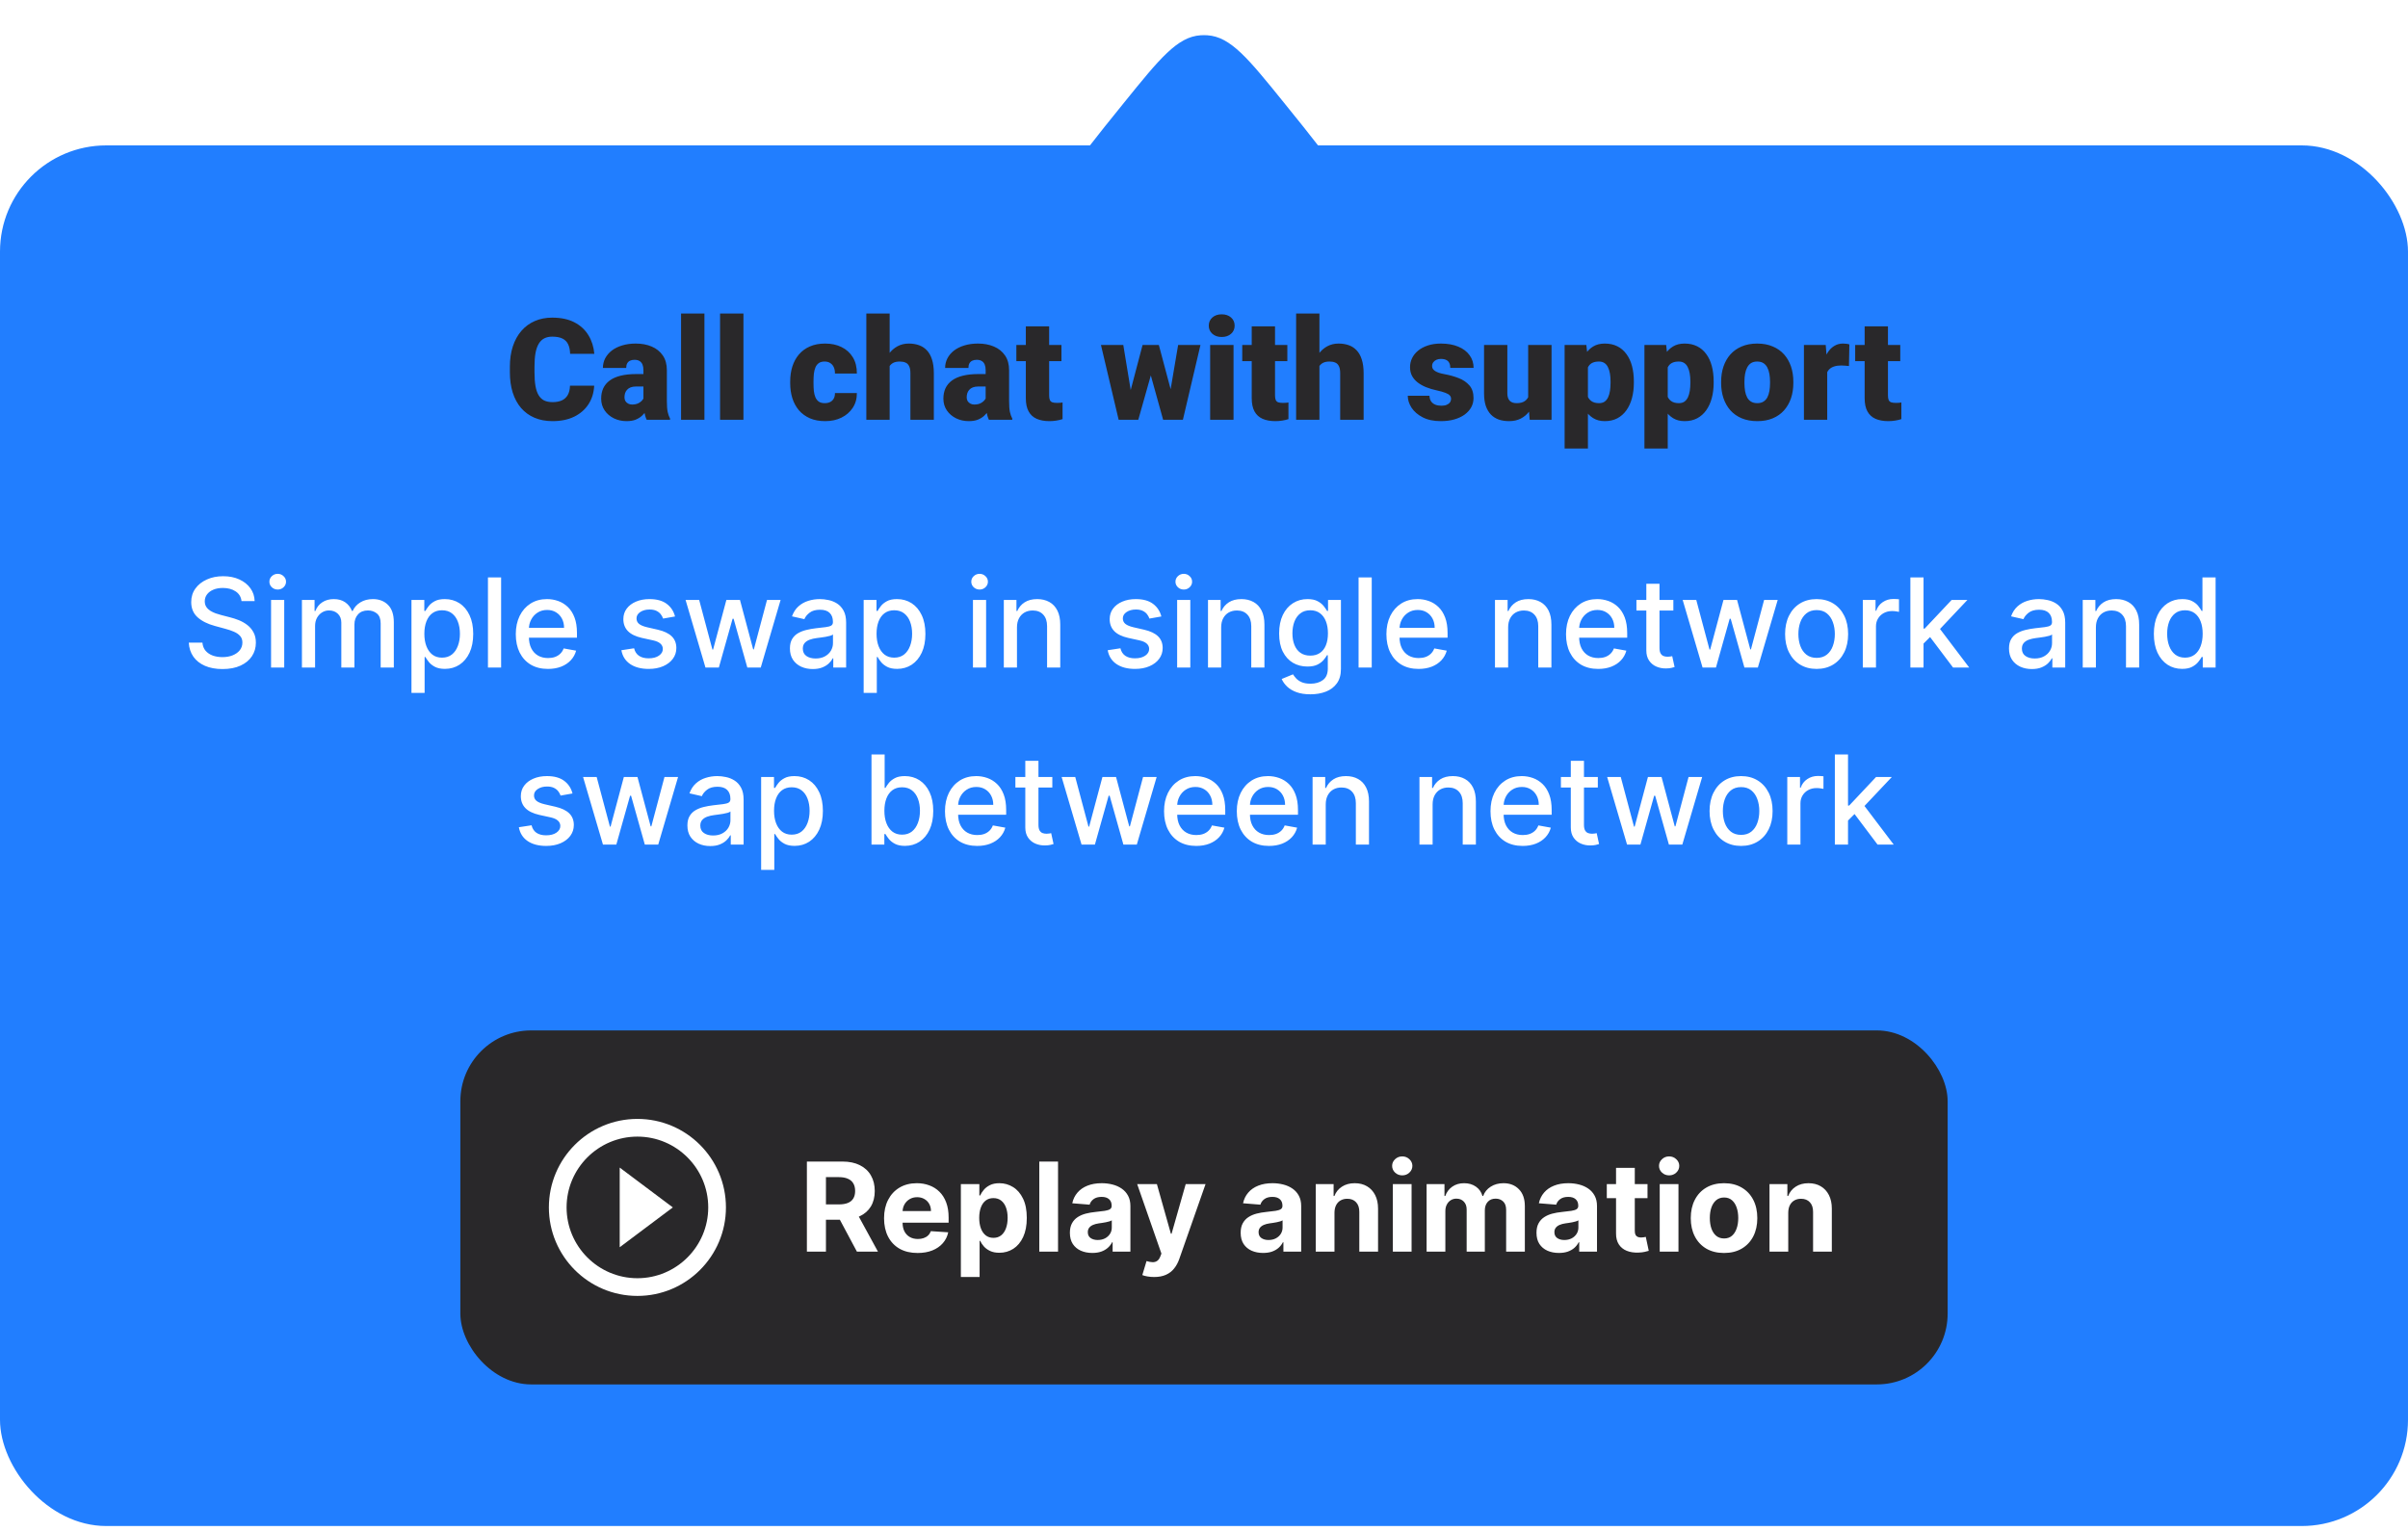 <svg width="272" height="173" viewBox="0 0 272 173" fill="none" xmlns="http://www.w3.org/2000/svg">
<g filter="url(#filter0_b_236_16793)">
<rect y="16.429" width="272" height="156" rx="12" fill="#217EFF"/>
<path d="M64.383 43.577H67.117C67.081 44.369 66.867 45.067 66.477 45.671C66.086 46.275 65.544 46.746 64.852 47.085C64.164 47.418 63.352 47.585 62.414 47.585C61.654 47.585 60.974 47.457 60.375 47.202C59.781 46.947 59.276 46.58 58.859 46.101C58.448 45.621 58.133 45.041 57.914 44.358C57.7 43.676 57.594 42.908 57.594 42.054V41.437C57.594 40.582 57.706 39.814 57.93 39.132C58.159 38.444 58.482 37.861 58.898 37.382C59.32 36.898 59.825 36.528 60.414 36.273C61.003 36.017 61.656 35.89 62.375 35.89C63.365 35.89 64.201 36.067 64.883 36.421C65.565 36.775 66.094 37.262 66.469 37.882C66.844 38.496 67.065 39.197 67.133 39.983H64.398C64.388 39.556 64.315 39.2 64.18 38.913C64.044 38.621 63.831 38.403 63.539 38.257C63.247 38.111 62.859 38.038 62.375 38.038C62.036 38.038 61.742 38.101 61.492 38.226C61.242 38.351 61.034 38.548 60.867 38.819C60.7 39.09 60.575 39.442 60.492 39.874C60.414 40.301 60.375 40.817 60.375 41.421V42.054C60.375 42.658 60.411 43.173 60.484 43.601C60.557 44.028 60.675 44.377 60.836 44.648C60.997 44.918 61.206 45.119 61.461 45.249C61.721 45.374 62.039 45.437 62.414 45.437C62.831 45.437 63.182 45.371 63.469 45.241C63.755 45.106 63.977 44.903 64.133 44.632C64.289 44.356 64.372 44.004 64.383 43.577ZM72.68 45.304V41.819C72.68 41.58 72.646 41.374 72.578 41.202C72.51 41.03 72.404 40.898 72.258 40.804C72.112 40.705 71.917 40.655 71.672 40.655C71.474 40.655 71.305 40.689 71.164 40.757C71.023 40.825 70.917 40.926 70.844 41.062C70.771 41.197 70.734 41.369 70.734 41.577H68.102C68.102 41.187 68.188 40.825 68.359 40.491C68.537 40.153 68.787 39.858 69.109 39.608C69.438 39.358 69.828 39.166 70.281 39.03C70.74 38.89 71.25 38.819 71.812 38.819C72.484 38.819 73.083 38.931 73.609 39.155C74.141 39.379 74.56 39.715 74.867 40.163C75.174 40.606 75.328 41.163 75.328 41.835V45.296C75.328 45.848 75.359 46.267 75.422 46.554C75.484 46.835 75.573 47.082 75.688 47.296V47.429H73.047C72.922 47.168 72.828 46.851 72.766 46.476C72.708 46.095 72.68 45.705 72.68 45.304ZM73 42.265L73.016 43.671H71.852C71.607 43.671 71.398 43.705 71.227 43.773C71.06 43.84 70.924 43.934 70.82 44.054C70.721 44.168 70.648 44.298 70.602 44.444C70.56 44.59 70.539 44.744 70.539 44.905C70.539 45.062 70.576 45.202 70.648 45.327C70.727 45.447 70.831 45.541 70.961 45.608C71.091 45.676 71.237 45.71 71.398 45.71C71.69 45.71 71.938 45.655 72.141 45.546C72.349 45.431 72.508 45.293 72.617 45.132C72.727 44.97 72.781 44.819 72.781 44.679L73.359 45.757C73.255 45.965 73.135 46.176 73 46.39C72.87 46.603 72.706 46.801 72.508 46.983C72.315 47.16 72.078 47.306 71.797 47.421C71.516 47.53 71.174 47.585 70.773 47.585C70.253 47.585 69.773 47.478 69.336 47.265C68.904 47.051 68.557 46.754 68.297 46.374C68.037 45.989 67.906 45.546 67.906 45.046C67.906 44.608 67.984 44.218 68.141 43.874C68.302 43.53 68.544 43.239 68.867 42.999C69.19 42.759 69.602 42.577 70.102 42.452C70.602 42.327 71.19 42.265 71.867 42.265H73ZM79.57 35.429V47.429H76.93V35.429H79.57ZM83.977 35.429V47.429H81.336V35.429H83.977ZM93.156 45.554C93.401 45.554 93.609 45.509 93.781 45.421C93.958 45.327 94.091 45.197 94.18 45.03C94.273 44.858 94.318 44.653 94.312 44.413H96.789C96.794 45.048 96.638 45.606 96.32 46.085C96.008 46.559 95.581 46.929 95.039 47.194C94.503 47.455 93.896 47.585 93.219 47.585C92.557 47.585 91.979 47.478 91.484 47.265C90.99 47.046 90.576 46.744 90.242 46.358C89.914 45.968 89.667 45.512 89.5 44.991C89.338 44.47 89.258 43.905 89.258 43.296V43.116C89.258 42.507 89.338 41.942 89.5 41.421C89.667 40.895 89.914 40.439 90.242 40.054C90.576 39.663 90.987 39.361 91.477 39.148C91.971 38.929 92.547 38.819 93.203 38.819C93.906 38.819 94.526 38.952 95.062 39.218C95.604 39.483 96.029 39.869 96.336 40.374C96.643 40.879 96.794 41.491 96.789 42.21H94.312C94.318 41.955 94.279 41.726 94.195 41.523C94.112 41.319 93.982 41.158 93.805 41.038C93.633 40.913 93.412 40.851 93.141 40.851C92.87 40.851 92.651 40.91 92.484 41.03C92.318 41.15 92.19 41.317 92.102 41.53C92.018 41.739 91.961 41.978 91.93 42.249C91.904 42.52 91.891 42.809 91.891 43.116V43.296C91.891 43.608 91.904 43.903 91.93 44.179C91.961 44.45 92.021 44.689 92.109 44.898C92.198 45.101 92.326 45.262 92.492 45.382C92.659 45.496 92.88 45.554 93.156 45.554ZM100.492 35.429V47.429H97.859V35.429H100.492ZM100.18 42.913L99.562 42.929C99.562 42.335 99.635 41.788 99.781 41.288C99.927 40.788 100.135 40.353 100.406 39.983C100.677 39.614 101.003 39.327 101.383 39.124C101.763 38.921 102.185 38.819 102.648 38.819C103.065 38.819 103.445 38.879 103.789 38.999C104.138 39.119 104.438 39.312 104.688 39.577C104.943 39.843 105.138 40.189 105.273 40.616C105.414 41.043 105.484 41.564 105.484 42.179V47.429H102.836V42.163C102.836 41.819 102.786 41.554 102.688 41.366C102.594 41.173 102.458 41.041 102.281 40.968C102.104 40.89 101.888 40.851 101.633 40.851C101.326 40.851 101.076 40.903 100.883 41.007C100.69 41.111 100.542 41.257 100.438 41.444C100.339 41.627 100.271 41.843 100.234 42.093C100.198 42.343 100.18 42.616 100.18 42.913ZM111.336 45.304V41.819C111.336 41.58 111.302 41.374 111.234 41.202C111.167 41.03 111.06 40.898 110.914 40.804C110.768 40.705 110.573 40.655 110.328 40.655C110.13 40.655 109.961 40.689 109.82 40.757C109.68 40.825 109.573 40.926 109.5 41.062C109.427 41.197 109.391 41.369 109.391 41.577H106.758C106.758 41.187 106.844 40.825 107.016 40.491C107.193 40.153 107.443 39.858 107.766 39.608C108.094 39.358 108.484 39.166 108.938 39.03C109.396 38.89 109.906 38.819 110.469 38.819C111.141 38.819 111.74 38.931 112.266 39.155C112.797 39.379 113.216 39.715 113.523 40.163C113.831 40.606 113.984 41.163 113.984 41.835V45.296C113.984 45.848 114.016 46.267 114.078 46.554C114.141 46.835 114.229 47.082 114.344 47.296V47.429H111.703C111.578 47.168 111.484 46.851 111.422 46.476C111.365 46.095 111.336 45.705 111.336 45.304ZM111.656 42.265L111.672 43.671H110.508C110.263 43.671 110.055 43.705 109.883 43.773C109.716 43.84 109.581 43.934 109.477 44.054C109.378 44.168 109.305 44.298 109.258 44.444C109.216 44.59 109.195 44.744 109.195 44.905C109.195 45.062 109.232 45.202 109.305 45.327C109.383 45.447 109.487 45.541 109.617 45.608C109.747 45.676 109.893 45.71 110.055 45.71C110.346 45.71 110.594 45.655 110.797 45.546C111.005 45.431 111.164 45.293 111.273 45.132C111.383 44.97 111.438 44.819 111.438 44.679L112.016 45.757C111.911 45.965 111.792 46.176 111.656 46.39C111.526 46.603 111.362 46.801 111.164 46.983C110.971 47.16 110.734 47.306 110.453 47.421C110.172 47.53 109.831 47.585 109.43 47.585C108.909 47.585 108.43 47.478 107.992 47.265C107.56 47.051 107.214 46.754 106.953 46.374C106.693 45.989 106.562 45.546 106.562 45.046C106.562 44.608 106.641 44.218 106.797 43.874C106.958 43.53 107.201 43.239 107.523 42.999C107.846 42.759 108.258 42.577 108.758 42.452C109.258 42.327 109.846 42.265 110.523 42.265H111.656ZM119.898 38.976V40.804H114.805V38.976H119.898ZM115.875 36.874H118.508V44.671C118.508 44.895 118.534 45.069 118.586 45.194C118.638 45.314 118.727 45.4 118.852 45.452C118.982 45.499 119.154 45.523 119.367 45.523C119.518 45.523 119.643 45.52 119.742 45.515C119.841 45.504 119.935 45.491 120.023 45.476V47.358C119.799 47.431 119.565 47.486 119.32 47.523C119.076 47.564 118.815 47.585 118.539 47.585C117.977 47.585 117.495 47.496 117.094 47.319C116.698 47.142 116.396 46.864 116.188 46.483C115.979 46.103 115.875 45.608 115.875 44.999V36.874ZM127.5 44.913L129.062 38.976H130.711L130.125 41.952L128.578 47.429H127.258L127.5 44.913ZM126.883 38.976L127.852 44.866L127.961 47.429H126.359L124.359 38.976H126.883ZM132.102 44.741L133.078 38.976H135.602L133.617 47.429H132.016L132.102 44.741ZM130.898 38.976L132.477 44.898L132.719 47.429H131.383L129.867 41.968L129.305 38.976H130.898ZM139.336 38.976V47.429H136.695V38.976H139.336ZM136.539 36.796C136.539 36.421 136.674 36.114 136.945 35.874C137.216 35.634 137.568 35.515 138 35.515C138.432 35.515 138.784 35.634 139.055 35.874C139.326 36.114 139.461 36.421 139.461 36.796C139.461 37.171 139.326 37.478 139.055 37.718C138.784 37.957 138.432 38.077 138 38.077C137.568 38.077 137.216 37.957 136.945 37.718C136.674 37.478 136.539 37.171 136.539 36.796ZM145.414 38.976V40.804H140.32V38.976H145.414ZM141.391 36.874H144.023V44.671C144.023 44.895 144.049 45.069 144.102 45.194C144.154 45.314 144.242 45.4 144.367 45.452C144.497 45.499 144.669 45.523 144.883 45.523C145.034 45.523 145.159 45.52 145.258 45.515C145.357 45.504 145.451 45.491 145.539 45.476V47.358C145.315 47.431 145.081 47.486 144.836 47.523C144.591 47.564 144.331 47.585 144.055 47.585C143.492 47.585 143.01 47.496 142.609 47.319C142.214 47.142 141.911 46.864 141.703 46.483C141.495 46.103 141.391 45.608 141.391 44.999V36.874ZM149.039 35.429V47.429H146.406V35.429H149.039ZM148.727 42.913L148.109 42.929C148.109 42.335 148.182 41.788 148.328 41.288C148.474 40.788 148.682 40.353 148.953 39.983C149.224 39.614 149.549 39.327 149.93 39.124C150.31 38.921 150.732 38.819 151.195 38.819C151.612 38.819 151.992 38.879 152.336 38.999C152.685 39.119 152.984 39.312 153.234 39.577C153.49 39.843 153.685 40.189 153.82 40.616C153.961 41.043 154.031 41.564 154.031 42.179V47.429H151.383V42.163C151.383 41.819 151.333 41.554 151.234 41.366C151.141 41.173 151.005 41.041 150.828 40.968C150.651 40.89 150.435 40.851 150.18 40.851C149.872 40.851 149.622 40.903 149.43 41.007C149.237 41.111 149.089 41.257 148.984 41.444C148.885 41.627 148.818 41.843 148.781 42.093C148.745 42.343 148.727 42.616 148.727 42.913ZM163.906 45.054C163.906 44.908 163.857 44.783 163.758 44.679C163.664 44.569 163.497 44.47 163.258 44.382C163.018 44.288 162.682 44.194 162.25 44.101C161.839 44.012 161.451 43.895 161.086 43.749C160.727 43.603 160.411 43.426 160.141 43.218C159.87 43.009 159.656 42.762 159.5 42.476C159.349 42.189 159.273 41.861 159.273 41.491C159.273 41.132 159.349 40.793 159.5 40.476C159.656 40.153 159.883 39.869 160.18 39.624C160.482 39.374 160.849 39.179 161.281 39.038C161.714 38.892 162.206 38.819 162.758 38.819C163.518 38.819 164.174 38.937 164.727 39.171C165.279 39.4 165.703 39.723 166 40.14C166.302 40.551 166.453 41.028 166.453 41.569H163.82C163.82 41.356 163.784 41.173 163.711 41.023C163.643 40.871 163.531 40.757 163.375 40.679C163.219 40.595 163.01 40.554 162.75 40.554C162.568 40.554 162.401 40.588 162.25 40.655C162.104 40.723 161.987 40.817 161.898 40.937C161.81 41.056 161.766 41.197 161.766 41.358C161.766 41.473 161.792 41.577 161.844 41.671C161.901 41.759 161.987 41.843 162.102 41.921C162.216 41.994 162.362 42.062 162.539 42.124C162.716 42.181 162.93 42.233 163.18 42.28C163.747 42.384 164.279 42.533 164.773 42.726C165.268 42.918 165.669 43.192 165.977 43.546C166.289 43.9 166.445 44.377 166.445 44.976C166.445 45.351 166.359 45.697 166.188 46.015C166.016 46.327 165.768 46.603 165.445 46.843C165.122 47.077 164.734 47.259 164.281 47.39C163.828 47.52 163.318 47.585 162.75 47.585C161.943 47.585 161.26 47.442 160.703 47.155C160.146 46.864 159.724 46.499 159.438 46.062C159.156 45.619 159.016 45.171 159.016 44.718H161.469C161.479 44.978 161.542 45.192 161.656 45.358C161.776 45.525 161.935 45.648 162.133 45.726C162.331 45.804 162.56 45.843 162.82 45.843C163.06 45.843 163.258 45.809 163.414 45.741C163.576 45.673 163.698 45.582 163.781 45.468C163.865 45.348 163.906 45.21 163.906 45.054ZM172.617 45.374V38.976H175.258V47.429H172.789L172.617 45.374ZM172.867 43.655L173.555 43.64C173.555 44.207 173.487 44.733 173.352 45.218C173.216 45.697 173.016 46.114 172.75 46.468C172.49 46.822 172.167 47.098 171.781 47.296C171.401 47.489 170.961 47.585 170.461 47.585C170.044 47.585 169.661 47.528 169.312 47.413C168.969 47.293 168.672 47.108 168.422 46.858C168.172 46.603 167.977 46.278 167.836 45.882C167.701 45.481 167.633 45.002 167.633 44.444V38.976H170.266V44.46C170.266 44.648 170.289 44.809 170.336 44.944C170.383 45.08 170.451 45.194 170.539 45.288C170.628 45.377 170.737 45.444 170.867 45.491C171.003 45.533 171.156 45.554 171.328 45.554C171.724 45.554 172.034 45.47 172.258 45.304C172.482 45.137 172.638 44.91 172.727 44.624C172.82 44.338 172.867 44.015 172.867 43.655ZM179.367 40.601V50.679H176.734V38.976H179.188L179.367 40.601ZM184.555 43.101V43.265C184.555 43.879 184.484 44.45 184.344 44.976C184.203 45.502 183.995 45.96 183.719 46.351C183.443 46.741 183.099 47.046 182.688 47.265C182.281 47.478 181.81 47.585 181.273 47.585C180.768 47.585 180.333 47.473 179.969 47.249C179.604 47.025 179.299 46.715 179.055 46.319C178.81 45.923 178.612 45.47 178.461 44.96C178.31 44.45 178.19 43.91 178.102 43.343V43.132C178.19 42.523 178.31 41.957 178.461 41.437C178.612 40.91 178.81 40.452 179.055 40.062C179.299 39.671 179.602 39.366 179.961 39.148C180.326 38.929 180.76 38.819 181.266 38.819C181.802 38.819 182.273 38.921 182.68 39.124C183.091 39.327 183.435 39.619 183.711 39.999C183.992 40.374 184.203 40.825 184.344 41.351C184.484 41.877 184.555 42.46 184.555 43.101ZM181.922 43.265V43.101C181.922 42.773 181.898 42.473 181.852 42.202C181.805 41.926 181.729 41.687 181.625 41.483C181.526 41.28 181.393 41.124 181.227 41.015C181.06 40.905 180.854 40.851 180.609 40.851C180.328 40.851 180.091 40.895 179.898 40.983C179.711 41.067 179.56 41.197 179.445 41.374C179.336 41.546 179.258 41.762 179.211 42.023C179.169 42.278 179.151 42.577 179.156 42.921V43.562C179.146 43.957 179.185 44.306 179.273 44.608C179.362 44.905 179.516 45.137 179.734 45.304C179.953 45.47 180.25 45.554 180.625 45.554C180.875 45.554 181.083 45.496 181.25 45.382C181.417 45.262 181.549 45.098 181.648 44.89C181.747 44.676 181.818 44.431 181.859 44.155C181.901 43.879 181.922 43.582 181.922 43.265ZM188.383 40.601V50.679H185.75V38.976H188.203L188.383 40.601ZM193.57 43.101V43.265C193.57 43.879 193.5 44.45 193.359 44.976C193.219 45.502 193.01 45.96 192.734 46.351C192.458 46.741 192.115 47.046 191.703 47.265C191.297 47.478 190.826 47.585 190.289 47.585C189.784 47.585 189.349 47.473 188.984 47.249C188.62 47.025 188.315 46.715 188.07 46.319C187.826 45.923 187.628 45.47 187.477 44.96C187.326 44.45 187.206 43.91 187.117 43.343V43.132C187.206 42.523 187.326 41.957 187.477 41.437C187.628 40.91 187.826 40.452 188.07 40.062C188.315 39.671 188.617 39.366 188.977 39.148C189.341 38.929 189.776 38.819 190.281 38.819C190.818 38.819 191.289 38.921 191.695 39.124C192.107 39.327 192.451 39.619 192.727 39.999C193.008 40.374 193.219 40.825 193.359 41.351C193.5 41.877 193.57 42.46 193.57 43.101ZM190.938 43.265V43.101C190.938 42.773 190.914 42.473 190.867 42.202C190.82 41.926 190.745 41.687 190.641 41.483C190.542 41.28 190.409 41.124 190.242 41.015C190.076 40.905 189.87 40.851 189.625 40.851C189.344 40.851 189.107 40.895 188.914 40.983C188.727 41.067 188.576 41.197 188.461 41.374C188.352 41.546 188.273 41.762 188.227 42.023C188.185 42.278 188.167 42.577 188.172 42.921V43.562C188.161 43.957 188.201 44.306 188.289 44.608C188.378 44.905 188.531 45.137 188.75 45.304C188.969 45.47 189.266 45.554 189.641 45.554C189.891 45.554 190.099 45.496 190.266 45.382C190.432 45.262 190.565 45.098 190.664 44.89C190.763 44.676 190.833 44.431 190.875 44.155C190.917 43.879 190.938 43.582 190.938 43.265ZM194.414 43.288V43.124C194.414 42.504 194.503 41.934 194.68 41.413C194.857 40.887 195.117 40.431 195.461 40.046C195.805 39.66 196.229 39.361 196.734 39.148C197.24 38.929 197.823 38.819 198.484 38.819C199.151 38.819 199.737 38.929 200.242 39.148C200.753 39.361 201.18 39.66 201.523 40.046C201.867 40.431 202.128 40.887 202.305 41.413C202.482 41.934 202.57 42.504 202.57 43.124V43.288C202.57 43.903 202.482 44.473 202.305 44.999C202.128 45.52 201.867 45.976 201.523 46.366C201.18 46.752 200.755 47.051 200.25 47.265C199.745 47.478 199.161 47.585 198.5 47.585C197.839 47.585 197.253 47.478 196.742 47.265C196.232 47.051 195.805 46.752 195.461 46.366C195.117 45.976 194.857 45.52 194.68 44.999C194.503 44.473 194.414 43.903 194.414 43.288ZM197.047 43.124V43.288C197.047 43.606 197.07 43.903 197.117 44.179C197.164 44.455 197.242 44.697 197.352 44.905C197.461 45.108 197.609 45.267 197.797 45.382C197.984 45.496 198.219 45.554 198.5 45.554C198.776 45.554 199.005 45.496 199.188 45.382C199.375 45.267 199.523 45.108 199.633 44.905C199.742 44.697 199.82 44.455 199.867 44.179C199.914 43.903 199.938 43.606 199.938 43.288V43.124C199.938 42.817 199.914 42.528 199.867 42.257C199.82 41.981 199.742 41.739 199.633 41.53C199.523 41.317 199.375 41.15 199.188 41.03C199 40.91 198.766 40.851 198.484 40.851C198.208 40.851 197.977 40.91 197.789 41.03C197.607 41.15 197.461 41.317 197.352 41.53C197.242 41.739 197.164 41.981 197.117 42.257C197.07 42.528 197.047 42.817 197.047 43.124ZM206.398 41.069V47.429H203.766V38.976H206.227L206.398 41.069ZM208.898 38.913L208.852 41.358C208.747 41.348 208.607 41.335 208.43 41.319C208.253 41.304 208.104 41.296 207.984 41.296C207.677 41.296 207.411 41.332 207.188 41.405C206.969 41.473 206.786 41.577 206.641 41.718C206.5 41.853 206.396 42.025 206.328 42.233C206.266 42.442 206.237 42.684 206.242 42.96L205.766 42.648C205.766 42.08 205.82 41.564 205.93 41.101C206.044 40.632 206.206 40.228 206.414 39.89C206.622 39.546 206.875 39.283 207.172 39.101C207.469 38.913 207.802 38.819 208.172 38.819C208.302 38.819 208.43 38.827 208.555 38.843C208.685 38.858 208.799 38.882 208.898 38.913ZM214.648 38.976V40.804H209.555V38.976H214.648ZM210.625 36.874H213.258V44.671C213.258 44.895 213.284 45.069 213.336 45.194C213.388 45.314 213.477 45.4 213.602 45.452C213.732 45.499 213.904 45.523 214.117 45.523C214.268 45.523 214.393 45.52 214.492 45.515C214.591 45.504 214.685 45.491 214.773 45.476V47.358C214.549 47.431 214.315 47.486 214.07 47.523C213.826 47.564 213.565 47.585 213.289 47.585C212.727 47.585 212.245 47.496 211.844 47.319C211.448 47.142 211.146 46.864 210.938 46.483C210.729 46.103 210.625 45.608 210.625 44.999V36.874Z" fill="#29282A"/>
<path d="M27.281 67.922C27.228 67.451 27.009 67.086 26.625 66.828C26.241 66.566 25.757 66.435 25.173 66.435C24.756 66.435 24.394 66.501 24.09 66.634C23.785 66.763 23.548 66.942 23.379 67.171C23.213 67.396 23.13 67.653 23.13 67.942C23.13 68.183 23.186 68.392 23.299 68.568C23.415 68.744 23.566 68.891 23.751 69.01C23.94 69.126 24.142 69.224 24.358 69.304C24.573 69.38 24.78 69.443 24.979 69.493L25.974 69.751C26.299 69.831 26.632 69.938 26.973 70.074C27.314 70.21 27.631 70.389 27.923 70.611C28.214 70.833 28.45 71.108 28.629 71.436C28.811 71.765 28.902 72.157 28.902 72.615C28.902 73.192 28.753 73.704 28.454 74.151C28.16 74.599 27.73 74.951 27.167 75.21C26.607 75.469 25.929 75.598 25.134 75.598C24.371 75.598 23.712 75.477 23.155 75.235C22.598 74.993 22.162 74.65 21.847 74.206C21.532 73.758 21.358 73.228 21.325 72.615H22.866C22.896 72.983 23.016 73.289 23.224 73.534C23.437 73.776 23.707 73.957 24.035 74.076C24.366 74.192 24.729 74.25 25.124 74.25C25.558 74.25 25.944 74.183 26.282 74.047C26.623 73.907 26.892 73.715 27.087 73.47C27.283 73.221 27.381 72.931 27.381 72.6C27.381 72.298 27.294 72.051 27.122 71.859C26.953 71.667 26.723 71.508 26.431 71.382C26.143 71.256 25.816 71.145 25.452 71.049L24.249 70.721C23.433 70.499 22.787 70.172 22.31 69.741C21.836 69.31 21.599 68.74 21.599 68.031C21.599 67.444 21.758 66.932 22.076 66.495C22.394 66.057 22.825 65.718 23.369 65.476C23.912 65.23 24.525 65.108 25.208 65.108C25.898 65.108 26.506 65.229 27.033 65.471C27.563 65.713 27.981 66.046 28.285 66.47C28.59 66.891 28.75 67.375 28.763 67.922H27.281ZM30.618 75.429V67.792H32.105V75.429H30.618ZM31.369 66.614C31.111 66.614 30.889 66.528 30.703 66.356C30.521 66.18 30.43 65.971 30.43 65.729C30.43 65.484 30.521 65.275 30.703 65.103C30.889 64.927 31.111 64.839 31.369 64.839C31.628 64.839 31.848 64.927 32.03 65.103C32.216 65.275 32.309 65.484 32.309 65.729C32.309 65.971 32.216 66.18 32.03 66.356C31.848 66.528 31.628 66.614 31.369 66.614ZM34.105 75.429V67.792H35.532V69.035H35.626C35.785 68.614 36.045 68.286 36.407 68.051C36.768 67.812 37.2 67.693 37.704 67.693C38.215 67.693 38.642 67.812 38.987 68.051C39.335 68.29 39.592 68.618 39.758 69.035H39.837C40.019 68.628 40.309 68.303 40.707 68.061C41.105 67.816 41.579 67.693 42.129 67.693C42.822 67.693 43.387 67.91 43.824 68.344C44.265 68.778 44.485 69.433 44.485 70.308V75.429H42.999V70.447C42.999 69.93 42.858 69.556 42.576 69.324C42.295 69.092 41.958 68.976 41.567 68.976C41.083 68.976 40.707 69.125 40.439 69.423C40.17 69.718 40.036 70.097 40.036 70.561V75.429H38.554V70.353C38.554 69.938 38.425 69.605 38.166 69.353C37.908 69.102 37.572 68.976 37.157 68.976C36.876 68.976 36.615 69.05 36.377 69.199C36.142 69.345 35.951 69.549 35.805 69.811C35.663 70.073 35.591 70.376 35.591 70.721V75.429H34.105ZM46.478 78.292V67.792H47.929V69.03H48.054C48.14 68.871 48.264 68.687 48.427 68.478C48.589 68.27 48.815 68.087 49.103 67.932C49.391 67.772 49.772 67.693 50.246 67.693C50.863 67.693 51.413 67.849 51.897 68.16C52.381 68.472 52.76 68.921 53.035 69.507C53.314 70.094 53.453 70.8 53.453 71.625C53.453 72.451 53.315 73.158 53.04 73.748C52.765 74.335 52.387 74.787 51.907 75.106C51.426 75.42 50.878 75.578 50.261 75.578C49.797 75.578 49.418 75.5 49.123 75.344C48.831 75.188 48.602 75.006 48.437 74.797C48.271 74.588 48.143 74.403 48.054 74.24H47.964V78.292H46.478ZM47.934 71.611C47.934 72.147 48.012 72.618 48.168 73.022C48.324 73.427 48.549 73.743 48.844 73.972C49.139 74.197 49.501 74.31 49.928 74.31C50.372 74.31 50.743 74.192 51.042 73.957C51.34 73.719 51.565 73.395 51.718 72.988C51.874 72.58 51.952 72.121 51.952 71.611C51.952 71.107 51.875 70.654 51.723 70.253C51.574 69.852 51.348 69.536 51.047 69.304C50.748 69.072 50.376 68.956 49.928 68.956C49.497 68.956 49.133 69.067 48.834 69.289C48.539 69.511 48.316 69.821 48.163 70.219C48.011 70.616 47.934 71.08 47.934 71.611ZM56.605 65.247V75.429H55.118V65.247H56.605ZM61.896 75.583C61.144 75.583 60.496 75.422 59.952 75.101C59.412 74.776 58.994 74.32 58.699 73.733C58.408 73.143 58.262 72.452 58.262 71.66C58.262 70.878 58.408 70.189 58.699 69.592C58.994 68.996 59.405 68.53 59.932 68.195C60.462 67.86 61.082 67.693 61.791 67.693C62.222 67.693 62.64 67.764 63.044 67.907C63.449 68.049 63.812 68.273 64.133 68.578C64.455 68.883 64.708 69.279 64.894 69.766C65.079 70.25 65.172 70.838 65.172 71.531V72.058H59.102V70.944H63.716C63.716 70.553 63.636 70.207 63.477 69.905C63.318 69.6 63.094 69.36 62.806 69.184C62.521 69.009 62.186 68.921 61.801 68.921C61.384 68.921 61.019 69.024 60.708 69.229C60.4 69.431 60.161 69.697 59.992 70.025C59.826 70.349 59.743 70.702 59.743 71.084V71.954C59.743 72.464 59.833 72.898 60.012 73.256C60.194 73.614 60.448 73.888 60.772 74.076C61.097 74.262 61.477 74.355 61.911 74.355C62.193 74.355 62.45 74.315 62.681 74.236C62.913 74.153 63.114 74.03 63.283 73.868C63.452 73.705 63.581 73.505 63.671 73.266L65.078 73.52C64.965 73.934 64.763 74.297 64.471 74.608C64.183 74.917 63.82 75.157 63.383 75.329C62.948 75.498 62.453 75.583 61.896 75.583ZM76.249 69.657L74.902 69.895C74.845 69.723 74.756 69.559 74.633 69.403C74.514 69.247 74.351 69.12 74.146 69.02C73.941 68.921 73.684 68.871 73.375 68.871C72.954 68.871 72.603 68.966 72.321 69.155C72.04 69.34 71.899 69.581 71.899 69.875C71.899 70.131 71.993 70.336 72.182 70.492C72.371 70.648 72.676 70.775 73.097 70.875L74.31 71.153C75.013 71.316 75.536 71.566 75.881 71.904C76.226 72.242 76.398 72.681 76.398 73.221C76.398 73.679 76.266 74.086 76 74.444C75.739 74.799 75.372 75.077 74.902 75.28C74.434 75.482 73.892 75.583 73.276 75.583C72.421 75.583 71.723 75.4 71.183 75.036C70.643 74.668 70.311 74.146 70.189 73.47L71.625 73.251C71.715 73.626 71.899 73.909 72.177 74.101C72.456 74.29 72.819 74.385 73.266 74.385C73.753 74.385 74.143 74.284 74.434 74.081C74.726 73.876 74.872 73.626 74.872 73.331C74.872 73.092 74.782 72.891 74.603 72.729C74.428 72.567 74.158 72.444 73.793 72.361L72.5 72.078C71.788 71.915 71.261 71.657 70.919 71.302C70.581 70.948 70.412 70.499 70.412 69.955C70.412 69.504 70.538 69.11 70.79 68.772C71.042 68.434 71.39 68.17 71.834 67.981C72.278 67.789 72.787 67.693 73.36 67.693C74.186 67.693 74.835 67.872 75.309 68.23C75.783 68.585 76.097 69.06 76.249 69.657ZM79.688 75.429L77.441 67.792H78.977L80.474 73.4H80.548L82.049 67.792H83.586L85.077 73.375H85.152L86.638 67.792H88.174L85.932 75.429H84.416L82.865 69.915H82.751L81.199 75.429H79.688ZM91.808 75.598C91.324 75.598 90.886 75.508 90.495 75.329C90.104 75.147 89.794 74.883 89.565 74.539C89.34 74.194 89.227 73.772 89.227 73.271C89.227 72.84 89.31 72.486 89.476 72.207C89.642 71.929 89.865 71.708 90.147 71.546C90.429 71.383 90.744 71.261 91.092 71.178C91.44 71.095 91.794 71.032 92.156 70.989C92.613 70.936 92.984 70.893 93.269 70.86C93.554 70.823 93.761 70.765 93.891 70.686C94.02 70.606 94.085 70.477 94.085 70.298V70.263C94.085 69.829 93.962 69.493 93.717 69.254C93.475 69.015 93.113 68.896 92.633 68.896C92.132 68.896 91.738 69.007 91.45 69.229C91.165 69.448 90.967 69.692 90.858 69.96L89.461 69.642C89.627 69.178 89.869 68.803 90.187 68.518C90.508 68.23 90.878 68.021 91.296 67.892C91.713 67.759 92.152 67.693 92.613 67.693C92.918 67.693 93.241 67.729 93.582 67.802C93.927 67.872 94.249 68.001 94.547 68.19C94.849 68.379 95.095 68.649 95.288 69C95.48 69.349 95.576 69.801 95.576 70.358V75.429H94.124V74.385H94.065C93.969 74.577 93.824 74.766 93.632 74.951C93.44 75.137 93.193 75.291 92.891 75.414C92.59 75.536 92.228 75.598 91.808 75.598ZM92.131 74.405C92.542 74.405 92.893 74.323 93.185 74.161C93.48 73.999 93.703 73.786 93.856 73.525C94.012 73.259 94.09 72.976 94.09 72.674V71.69C94.037 71.743 93.934 71.793 93.781 71.839C93.632 71.882 93.461 71.92 93.269 71.954C93.077 71.983 92.89 72.012 92.707 72.038C92.525 72.061 92.373 72.081 92.25 72.098C91.962 72.134 91.698 72.195 91.46 72.282C91.224 72.368 91.035 72.492 90.893 72.655C90.754 72.814 90.684 73.026 90.684 73.291C90.684 73.659 90.82 73.937 91.092 74.126C91.363 74.312 91.71 74.405 92.131 74.405ZM97.556 78.292V67.792H99.008V69.03H99.132C99.218 68.871 99.342 68.687 99.505 68.478C99.667 68.27 99.893 68.087 100.181 67.932C100.469 67.772 100.85 67.693 101.324 67.693C101.941 67.693 102.491 67.849 102.975 68.16C103.459 68.472 103.838 68.921 104.113 69.507C104.392 70.094 104.531 70.8 104.531 71.625C104.531 72.451 104.394 73.158 104.118 73.748C103.843 74.335 103.465 74.787 102.985 75.106C102.504 75.42 101.956 75.578 101.339 75.578C100.875 75.578 100.496 75.5 100.201 75.344C99.909 75.188 99.68 75.006 99.515 74.797C99.349 74.588 99.221 74.403 99.132 74.24H99.042V78.292H97.556ZM99.013 71.611C99.013 72.147 99.091 72.618 99.246 73.022C99.402 73.427 99.627 73.743 99.922 73.972C100.217 74.197 100.579 74.31 101.006 74.31C101.45 74.31 101.822 74.192 102.12 73.957C102.418 73.719 102.644 73.395 102.796 72.988C102.952 72.58 103.03 72.121 103.03 71.611C103.03 71.107 102.953 70.654 102.801 70.253C102.652 69.852 102.426 69.536 102.125 69.304C101.827 69.072 101.454 68.956 101.006 68.956C100.575 68.956 100.211 69.067 99.912 69.289C99.618 69.511 99.394 69.821 99.241 70.219C99.089 70.616 99.013 71.08 99.013 71.611ZM109.902 75.429V67.792H111.388V75.429H109.902ZM110.652 66.614C110.394 66.614 110.172 66.528 109.986 66.356C109.804 66.18 109.713 65.971 109.713 65.729C109.713 65.484 109.804 65.275 109.986 65.103C110.172 64.927 110.394 64.839 110.652 64.839C110.911 64.839 111.131 64.927 111.314 65.103C111.499 65.275 111.592 65.484 111.592 65.729C111.592 65.971 111.499 66.18 111.314 66.356C111.131 66.528 110.911 66.614 110.652 66.614ZM114.874 70.895V75.429H113.388V67.792H114.815V69.035H114.909C115.085 68.631 115.36 68.306 115.735 68.061C116.112 67.816 116.588 67.693 117.161 67.693C117.682 67.693 118.137 67.802 118.529 68.021C118.92 68.237 119.223 68.558 119.438 68.986C119.654 69.413 119.762 69.942 119.762 70.572V75.429H118.275V70.75C118.275 70.197 118.131 69.764 117.843 69.453C117.554 69.138 117.158 68.981 116.654 68.981C116.31 68.981 116.003 69.055 115.735 69.204C115.469 69.353 115.259 69.572 115.103 69.861C114.951 70.146 114.874 70.49 114.874 70.895ZM131.183 69.657L129.835 69.895C129.779 69.723 129.689 69.559 129.567 69.403C129.447 69.247 129.285 69.12 129.08 69.02C128.874 68.921 128.617 68.871 128.309 68.871C127.888 68.871 127.537 68.966 127.255 69.155C126.973 69.34 126.832 69.581 126.832 69.875C126.832 70.131 126.927 70.336 127.116 70.492C127.305 70.648 127.61 70.775 128.031 70.875L129.244 71.153C129.946 71.316 130.47 71.566 130.815 71.904C131.159 72.242 131.332 72.681 131.332 73.221C131.332 73.679 131.199 74.086 130.934 74.444C130.672 74.799 130.306 75.077 129.835 75.28C129.368 75.482 128.826 75.583 128.21 75.583C127.354 75.583 126.657 75.4 126.116 75.036C125.576 74.668 125.245 74.146 125.122 73.47L126.559 73.251C126.648 73.626 126.832 73.909 127.111 74.101C127.389 74.29 127.752 74.385 128.2 74.385C128.687 74.385 129.076 74.284 129.368 74.081C129.66 73.876 129.805 73.626 129.805 73.331C129.805 73.092 129.716 72.891 129.537 72.729C129.361 72.567 129.091 72.444 128.727 72.361L127.434 72.078C126.721 71.915 126.194 71.657 125.853 71.302C125.515 70.948 125.346 70.499 125.346 69.955C125.346 69.504 125.472 69.11 125.724 68.772C125.976 68.434 126.324 68.17 126.768 67.981C127.212 67.789 127.721 67.693 128.294 67.693C129.119 67.693 129.769 67.872 130.243 68.23C130.717 68.585 131.03 69.06 131.183 69.657ZM132.966 75.429V67.792H134.453V75.429H132.966ZM133.717 66.614C133.458 66.614 133.236 66.528 133.051 66.356C132.868 66.18 132.777 65.971 132.777 65.729C132.777 65.484 132.868 65.275 133.051 65.103C133.236 64.927 133.458 64.839 133.717 64.839C133.975 64.839 134.196 64.927 134.378 65.103C134.564 65.275 134.656 65.484 134.656 65.729C134.656 65.971 134.564 66.18 134.378 66.356C134.196 66.528 133.975 66.614 133.717 66.614ZM137.939 70.895V75.429H136.452V67.792H137.879V69.035H137.974C138.149 68.631 138.424 68.306 138.799 68.061C139.177 67.816 139.652 67.693 140.226 67.693C140.746 67.693 141.202 67.802 141.593 68.021C141.984 68.237 142.287 68.558 142.503 68.986C142.718 69.413 142.826 69.942 142.826 70.572V75.429H141.339V70.75C141.339 70.197 141.195 69.764 140.907 69.453C140.619 69.138 140.223 68.981 139.719 68.981C139.374 68.981 139.067 69.055 138.799 69.204C138.534 69.353 138.323 69.572 138.168 69.861C138.015 70.146 137.939 70.49 137.939 70.895ZM148.021 78.451C147.415 78.451 146.893 78.372 146.455 78.213C146.021 78.054 145.666 77.843 145.391 77.581C145.116 77.32 144.911 77.033 144.775 76.721L146.053 76.194C146.142 76.34 146.261 76.494 146.411 76.657C146.563 76.822 146.768 76.963 147.027 77.079C147.289 77.195 147.625 77.253 148.036 77.253C148.6 77.253 149.065 77.116 149.433 76.841C149.801 76.569 149.985 76.135 149.985 75.538V74.037H149.891C149.801 74.199 149.672 74.38 149.503 74.579C149.337 74.777 149.108 74.95 148.817 75.096C148.525 75.241 148.146 75.314 147.678 75.314C147.075 75.314 146.531 75.174 146.048 74.892C145.567 74.607 145.186 74.188 144.904 73.634C144.626 73.077 144.487 72.393 144.487 71.581C144.487 70.769 144.624 70.073 144.899 69.493C145.178 68.913 145.559 68.469 146.043 68.16C146.527 67.849 147.075 67.693 147.688 67.693C148.162 67.693 148.545 67.772 148.837 67.932C149.128 68.087 149.355 68.27 149.518 68.478C149.683 68.687 149.811 68.871 149.901 69.03H150.01V67.792H151.467V75.598C151.467 76.254 151.314 76.793 151.009 77.213C150.704 77.634 150.292 77.946 149.771 78.148C149.254 78.35 148.671 78.451 148.021 78.451ZM148.006 74.081C148.434 74.081 148.795 73.982 149.09 73.783C149.388 73.581 149.614 73.293 149.766 72.918C149.922 72.54 150 72.088 150 71.561C150 71.047 149.924 70.595 149.771 70.204C149.619 69.812 149.395 69.507 149.1 69.289C148.805 69.067 148.441 68.956 148.006 68.956C147.559 68.956 147.186 69.072 146.888 69.304C146.589 69.532 146.364 69.844 146.212 70.238C146.063 70.633 145.988 71.074 145.988 71.561C145.988 72.061 146.064 72.5 146.217 72.878C146.369 73.256 146.594 73.551 146.893 73.763C147.194 73.975 147.566 74.081 148.006 74.081ZM154.947 65.247V75.429H153.46V65.247H154.947ZM160.238 75.583C159.485 75.583 158.837 75.422 158.294 75.101C157.754 74.776 157.336 74.32 157.041 73.733C156.749 73.143 156.604 72.452 156.604 71.66C156.604 70.878 156.749 70.189 157.041 69.592C157.336 68.996 157.747 68.53 158.274 68.195C158.804 67.86 159.424 67.693 160.133 67.693C160.564 67.693 160.982 67.764 161.386 67.907C161.791 68.049 162.153 68.273 162.475 68.578C162.796 68.883 163.05 69.279 163.236 69.766C163.421 70.25 163.514 70.838 163.514 71.531V72.058H157.444V70.944H162.057C162.057 70.553 161.978 70.207 161.819 69.905C161.66 69.6 161.436 69.36 161.148 69.184C160.863 69.009 160.528 68.921 160.143 68.921C159.726 68.921 159.361 69.024 159.05 69.229C158.741 69.431 158.503 69.697 158.334 70.025C158.168 70.349 158.085 70.702 158.085 71.084V71.954C158.085 72.464 158.175 72.898 158.354 73.256C158.536 73.614 158.789 73.888 159.114 74.076C159.439 74.262 159.818 74.355 160.253 74.355C160.534 74.355 160.791 74.315 161.023 74.236C161.255 74.153 161.456 74.03 161.625 73.868C161.794 73.705 161.923 73.505 162.013 73.266L163.42 73.52C163.307 73.934 163.105 74.297 162.813 74.608C162.525 74.917 162.162 75.157 161.724 75.329C161.29 75.498 160.795 75.583 160.238 75.583ZM170.355 70.895V75.429H168.868V67.792H170.295V69.035H170.39C170.565 68.631 170.84 68.306 171.215 68.061C171.593 67.816 172.068 67.693 172.642 67.693C173.162 67.693 173.618 67.802 174.009 68.021C174.4 68.237 174.703 68.558 174.919 68.986C175.134 69.413 175.242 69.942 175.242 70.572V75.429H173.756V70.75C173.756 70.197 173.611 69.764 173.323 69.453C173.035 69.138 172.639 68.981 172.135 68.981C171.79 68.981 171.483 69.055 171.215 69.204C170.95 69.353 170.739 69.572 170.584 69.861C170.431 70.146 170.355 70.49 170.355 70.895ZM180.527 75.583C179.774 75.583 179.126 75.422 178.583 75.101C178.043 74.776 177.625 74.32 177.33 73.733C177.038 73.143 176.893 72.452 176.893 71.66C176.893 70.878 177.038 70.189 177.33 69.592C177.625 68.996 178.036 68.53 178.563 68.195C179.093 67.86 179.713 67.693 180.422 67.693C180.853 67.693 181.271 67.764 181.675 67.907C182.08 68.049 182.443 68.273 182.764 68.578C183.086 68.883 183.339 69.279 183.525 69.766C183.71 70.25 183.803 70.838 183.803 71.531V72.058H177.733V70.944H182.346C182.346 70.553 182.267 70.207 182.108 69.905C181.949 69.6 181.725 69.36 181.437 69.184C181.152 69.009 180.817 68.921 180.432 68.921C180.015 68.921 179.65 69.024 179.339 69.229C179.03 69.431 178.792 69.697 178.623 70.025C178.457 70.349 178.374 70.702 178.374 71.084V71.954C178.374 72.464 178.464 72.898 178.643 73.256C178.825 73.614 179.078 73.888 179.403 74.076C179.728 74.262 180.108 74.355 180.542 74.355C180.823 74.355 181.08 74.315 181.312 74.236C181.544 74.153 181.745 74.03 181.914 73.868C182.083 73.705 182.212 73.505 182.302 73.266L183.709 73.52C183.596 73.934 183.394 74.297 183.102 74.608C182.814 74.917 182.451 75.157 182.013 75.329C181.579 75.498 181.084 75.583 180.527 75.583ZM189.017 67.792V68.986H184.846V67.792H189.017ZM185.964 65.963H187.451V73.186C187.451 73.475 187.494 73.692 187.58 73.838C187.666 73.98 187.777 74.078 187.913 74.131C188.053 74.181 188.203 74.206 188.366 74.206C188.485 74.206 188.589 74.197 188.679 74.181C188.768 74.164 188.838 74.151 188.888 74.141L189.156 75.369C189.07 75.402 188.947 75.435 188.788 75.469C188.629 75.505 188.43 75.525 188.192 75.528C187.801 75.535 187.436 75.465 187.098 75.319C186.76 75.174 186.487 74.948 186.278 74.643C186.069 74.338 185.964 73.956 185.964 73.495V65.963ZM192.317 75.429L190.07 67.792H191.606L193.102 73.4H193.177L194.678 67.792H196.215L197.706 73.375H197.781L199.267 67.792H200.803L198.561 75.429H197.045L195.494 69.915H195.379L193.828 75.429H192.317ZM205.198 75.583C204.482 75.583 203.858 75.419 203.324 75.091C202.79 74.763 202.376 74.303 202.081 73.713C201.786 73.124 201.639 72.434 201.639 71.645C201.639 70.853 201.786 70.16 202.081 69.567C202.376 68.974 202.79 68.513 203.324 68.185C203.858 67.857 204.482 67.693 205.198 67.693C205.914 67.693 206.539 67.857 207.073 68.185C207.606 68.513 208.021 68.974 208.316 69.567C208.61 70.16 208.758 70.853 208.758 71.645C208.758 72.434 208.61 73.124 208.316 73.713C208.021 74.303 207.606 74.763 207.073 75.091C206.539 75.419 205.914 75.583 205.198 75.583ZM205.203 74.335C205.667 74.335 206.052 74.212 206.357 73.967C206.662 73.722 206.887 73.395 207.033 72.988C207.182 72.58 207.257 72.131 207.257 71.64C207.257 71.153 207.182 70.706 207.033 70.298C206.887 69.887 206.662 69.557 206.357 69.309C206.052 69.06 205.667 68.936 205.203 68.936C204.736 68.936 204.348 69.06 204.04 69.309C203.735 69.557 203.508 69.887 203.359 70.298C203.213 70.706 203.14 71.153 203.14 71.64C203.14 72.131 203.213 72.58 203.359 72.988C203.508 73.395 203.735 73.722 204.04 73.967C204.348 74.212 204.736 74.335 205.203 74.335ZM210.417 75.429V67.792H211.854V69.005H211.934C212.073 68.594 212.318 68.271 212.669 68.036C213.024 67.797 213.425 67.678 213.873 67.678C213.965 67.678 214.075 67.681 214.201 67.688C214.33 67.695 214.431 67.703 214.504 67.713V69.135C214.444 69.118 214.338 69.1 214.186 69.08C214.033 69.057 213.881 69.045 213.728 69.045C213.377 69.045 213.064 69.12 212.789 69.269C212.517 69.415 212.301 69.619 212.142 69.88C211.983 70.139 211.904 70.434 211.904 70.765V75.429H210.417ZM217.157 72.838L217.148 71.024H217.406L220.449 67.792H222.229L218.758 71.471H218.525L217.157 72.838ZM215.79 75.429V65.247H217.277V75.429H215.79ZM220.613 75.429L217.878 71.799L218.903 70.76L222.437 75.429H220.613ZM229.511 75.598C229.027 75.598 228.589 75.508 228.198 75.329C227.807 75.147 227.497 74.883 227.268 74.539C227.043 74.194 226.93 73.772 226.93 73.271C226.93 72.84 227.013 72.486 227.179 72.207C227.345 71.929 227.568 71.708 227.85 71.546C228.132 71.383 228.447 71.261 228.795 71.178C229.143 71.095 229.497 71.032 229.859 70.989C230.316 70.936 230.687 70.893 230.972 70.86C231.257 70.823 231.464 70.765 231.594 70.686C231.723 70.606 231.788 70.477 231.788 70.298V70.263C231.788 69.829 231.665 69.493 231.42 69.254C231.178 69.015 230.817 68.896 230.336 68.896C229.835 68.896 229.441 69.007 229.153 69.229C228.868 69.448 228.67 69.692 228.561 69.96L227.164 69.642C227.33 69.178 227.572 68.803 227.89 68.518C228.211 68.23 228.581 68.021 228.999 67.892C229.416 67.759 229.855 67.693 230.316 67.693C230.621 67.693 230.944 67.729 231.286 67.802C231.63 67.872 231.952 68.001 232.25 68.19C232.552 68.379 232.799 68.649 232.991 69C233.183 69.349 233.279 69.801 233.279 70.358V75.429H231.827V74.385H231.768C231.672 74.577 231.527 74.766 231.335 74.951C231.143 75.137 230.896 75.291 230.594 75.414C230.293 75.536 229.932 75.598 229.511 75.598ZM229.834 74.405C230.245 74.405 230.596 74.323 230.888 74.161C231.183 73.999 231.406 73.786 231.559 73.525C231.715 73.259 231.793 72.976 231.793 72.674V71.69C231.74 71.743 231.637 71.793 231.484 71.839C231.335 71.882 231.165 71.92 230.972 71.954C230.78 71.983 230.593 72.012 230.411 72.038C230.228 72.061 230.076 72.081 229.953 72.098C229.665 72.134 229.401 72.195 229.163 72.282C228.927 72.368 228.738 72.492 228.596 72.655C228.457 72.814 228.387 73.026 228.387 73.291C228.387 73.659 228.523 73.937 228.795 74.126C229.067 74.312 229.413 74.405 229.834 74.405ZM236.746 70.895V75.429H235.259V67.792H236.686V69.035H236.78C236.956 68.631 237.231 68.306 237.606 68.061C237.983 67.816 238.459 67.693 239.032 67.693C239.553 67.693 240.009 67.802 240.4 68.021C240.791 68.237 241.094 68.558 241.309 68.986C241.525 69.413 241.633 69.942 241.633 70.572V75.429H240.146V70.75C240.146 70.197 240.002 69.764 239.714 69.453C239.425 69.138 239.029 68.981 238.525 68.981C238.181 68.981 237.874 69.055 237.606 69.204C237.34 69.353 237.13 69.572 236.974 69.861C236.822 70.146 236.746 70.49 236.746 70.895ZM246.485 75.578C245.868 75.578 245.318 75.42 244.834 75.106C244.354 74.787 243.976 74.335 243.701 73.748C243.429 73.158 243.293 72.451 243.293 71.625C243.293 70.8 243.431 70.094 243.706 69.507C243.984 68.921 244.365 68.472 244.849 68.16C245.333 67.849 245.882 67.693 246.495 67.693C246.969 67.693 247.35 67.772 247.638 67.932C247.93 68.087 248.155 68.27 248.314 68.478C248.477 68.687 248.603 68.871 248.692 69.03H248.782V65.247H250.268V75.429H248.817V74.24H248.692C248.603 74.403 248.474 74.588 248.305 74.797C248.139 75.006 247.91 75.188 247.618 75.344C247.327 75.5 246.949 75.578 246.485 75.578ZM246.813 74.31C247.241 74.31 247.602 74.197 247.897 73.972C248.195 73.743 248.421 73.427 248.573 73.022C248.729 72.618 248.807 72.147 248.807 71.611C248.807 71.08 248.73 70.616 248.578 70.219C248.425 69.821 248.202 69.511 247.907 69.289C247.612 69.067 247.247 68.956 246.813 68.956C246.366 68.956 245.993 69.072 245.694 69.304C245.396 69.536 245.171 69.852 245.018 70.253C244.869 70.654 244.795 71.107 244.795 71.611C244.795 72.121 244.871 72.58 245.023 72.988C245.176 73.395 245.401 73.719 245.699 73.957C246.001 74.192 246.372 74.31 246.813 74.31ZM64.669 89.657L63.322 89.895C63.265 89.723 63.176 89.559 63.053 89.403C62.934 89.247 62.771 89.12 62.566 89.02C62.36 88.921 62.103 88.871 61.795 88.871C61.374 88.871 61.023 88.966 60.741 89.155C60.46 89.34 60.319 89.581 60.319 89.875C60.319 90.131 60.413 90.336 60.602 90.492C60.791 90.648 61.096 90.775 61.517 90.875L62.73 91.153C63.433 91.316 63.956 91.566 64.301 91.904C64.646 92.242 64.818 92.681 64.818 93.221C64.818 93.679 64.685 94.086 64.42 94.444C64.158 94.799 63.792 95.077 63.322 95.28C62.854 95.482 62.312 95.583 61.696 95.583C60.841 95.583 60.143 95.4 59.603 95.036C59.063 94.668 58.731 94.146 58.608 93.47L60.045 93.251C60.135 93.626 60.319 93.909 60.597 94.101C60.876 94.29 61.239 94.385 61.686 94.385C62.173 94.385 62.563 94.284 62.854 94.081C63.146 93.876 63.292 93.626 63.292 93.331C63.292 93.092 63.202 92.891 63.023 92.729C62.848 92.567 62.578 92.444 62.213 92.361L60.92 92.078C60.208 91.915 59.681 91.657 59.339 91.302C59.001 90.948 58.832 90.499 58.832 89.955C58.832 89.504 58.958 89.11 59.21 88.772C59.462 88.434 59.81 88.17 60.254 87.981C60.698 87.789 61.207 87.693 61.78 87.693C62.606 87.693 63.255 87.872 63.729 88.23C64.203 88.585 64.516 89.06 64.669 89.657ZM68.108 95.429L65.861 87.792H67.397L68.894 93.4H68.968L70.469 87.792H72.006L73.497 93.375H73.572L75.058 87.792H76.594L74.352 95.429H72.836L71.285 89.915H71.171L69.619 95.429H68.108ZM80.228 95.598C79.743 95.598 79.306 95.508 78.915 95.329C78.524 95.147 78.214 94.883 77.985 94.539C77.76 94.194 77.647 93.772 77.647 93.271C77.647 92.84 77.73 92.486 77.896 92.207C78.061 91.929 78.285 91.708 78.567 91.546C78.849 91.383 79.163 91.261 79.511 91.178C79.86 91.095 80.214 91.032 80.576 90.989C81.033 90.936 81.404 90.893 81.689 90.86C81.974 90.823 82.181 90.765 82.311 90.686C82.44 90.606 82.504 90.477 82.504 90.298V90.263C82.504 89.829 82.382 89.493 82.136 89.254C81.895 89.015 81.533 88.896 81.053 88.896C80.552 88.896 80.158 89.007 79.87 89.229C79.585 89.448 79.387 89.692 79.278 89.96L77.881 89.642C78.047 89.178 78.288 88.803 78.607 88.518C78.928 88.23 79.298 88.021 79.715 87.892C80.133 87.759 80.572 87.693 81.033 87.693C81.338 87.693 81.661 87.729 82.002 87.802C82.347 87.872 82.668 88.001 82.967 88.19C83.268 88.379 83.515 88.649 83.708 89C83.9 89.349 83.996 89.801 83.996 90.358V95.429H82.544V94.385H82.485C82.388 94.577 82.244 94.766 82.052 94.951C81.86 95.137 81.613 95.291 81.311 95.414C81.01 95.536 80.648 95.598 80.228 95.598ZM80.551 94.405C80.962 94.405 81.313 94.323 81.605 94.161C81.9 93.999 82.123 93.786 82.276 93.525C82.431 93.259 82.509 92.976 82.509 92.674V91.69C82.456 91.743 82.354 91.793 82.201 91.839C82.052 91.882 81.881 91.92 81.689 91.954C81.497 91.983 81.31 92.012 81.127 92.038C80.945 92.061 80.793 92.081 80.67 92.098C80.382 92.134 80.118 92.195 79.879 92.282C79.644 92.368 79.455 92.492 79.313 92.655C79.174 92.814 79.104 93.026 79.104 93.291C79.104 93.659 79.24 93.937 79.511 94.126C79.783 94.312 80.13 94.405 80.551 94.405ZM85.976 98.292V87.792H87.428V89.03H87.552C87.638 88.871 87.762 88.687 87.925 88.478C88.087 88.27 88.312 88.087 88.601 87.932C88.889 87.772 89.27 87.693 89.744 87.693C90.361 87.693 90.911 87.849 91.395 88.16C91.879 88.472 92.258 88.921 92.533 89.507C92.812 90.094 92.951 90.8 92.951 91.625C92.951 92.451 92.813 93.158 92.538 93.748C92.263 94.335 91.885 94.787 91.405 95.106C90.924 95.42 90.376 95.578 89.759 95.578C89.295 95.578 88.916 95.5 88.621 95.344C88.329 95.188 88.1 95.006 87.935 94.797C87.769 94.588 87.641 94.403 87.552 94.24H87.462V98.292H85.976ZM87.433 91.611C87.433 92.147 87.51 92.618 87.666 93.022C87.822 93.427 88.047 93.743 88.342 93.972C88.637 94.197 88.999 94.31 89.426 94.31C89.87 94.31 90.242 94.192 90.54 93.957C90.838 93.719 91.063 93.395 91.216 92.988C91.372 92.58 91.45 92.121 91.45 91.611C91.45 91.107 91.373 90.654 91.221 90.253C91.072 89.852 90.846 89.536 90.545 89.304C90.246 89.072 89.874 88.956 89.426 88.956C88.995 88.956 88.631 89.067 88.332 89.289C88.037 89.511 87.814 89.821 87.661 90.219C87.509 90.616 87.433 91.08 87.433 91.611ZM98.441 95.429V85.247H99.927V89.03H100.017C100.103 88.871 100.227 88.687 100.39 88.478C100.552 88.27 100.778 88.087 101.066 87.932C101.354 87.772 101.735 87.693 102.209 87.693C102.826 87.693 103.376 87.849 103.86 88.16C104.344 88.472 104.723 88.921 104.998 89.507C105.277 90.094 105.416 90.8 105.416 91.625C105.416 92.451 105.278 93.158 105.003 93.748C104.728 94.335 104.35 94.787 103.87 95.106C103.389 95.42 102.841 95.578 102.224 95.578C101.76 95.578 101.381 95.5 101.086 95.344C100.794 95.188 100.565 95.006 100.4 94.797C100.234 94.588 100.106 94.403 100.017 94.24H99.893V95.429H98.441ZM99.897 91.611C99.897 92.147 99.975 92.618 100.131 93.022C100.287 93.427 100.512 93.743 100.807 93.972C101.102 94.197 101.464 94.31 101.891 94.31C102.335 94.31 102.706 94.192 103.005 93.957C103.303 93.719 103.528 93.395 103.681 92.988C103.837 92.58 103.915 92.121 103.915 91.611C103.915 91.107 103.838 90.654 103.686 90.253C103.537 89.852 103.311 89.536 103.01 89.304C102.711 89.072 102.339 88.956 101.891 88.956C101.46 88.956 101.096 89.067 100.797 89.289C100.502 89.511 100.279 89.821 100.126 90.219C99.974 90.616 99.897 91.08 99.897 91.611ZM110.376 95.583C109.624 95.583 108.976 95.422 108.433 95.101C107.892 94.776 107.475 94.32 107.18 93.733C106.888 93.143 106.742 92.452 106.742 91.66C106.742 90.878 106.888 90.189 107.18 89.592C107.475 88.996 107.886 88.53 108.413 88.195C108.943 87.86 109.563 87.693 110.272 87.693C110.703 87.693 111.121 87.764 111.525 87.907C111.929 88.049 112.292 88.273 112.614 88.578C112.935 88.883 113.189 89.279 113.374 89.766C113.56 90.25 113.653 90.838 113.653 91.531V92.058H107.582V90.944H112.196C112.196 90.553 112.116 90.207 111.957 89.905C111.798 89.6 111.575 89.36 111.286 89.184C111.001 89.009 110.666 88.921 110.282 88.921C109.864 88.921 109.5 89.024 109.188 89.229C108.88 89.431 108.641 89.697 108.472 90.025C108.307 90.349 108.224 90.702 108.224 91.084V91.954C108.224 92.464 108.313 92.898 108.492 93.256C108.674 93.614 108.928 93.888 109.253 94.076C109.578 94.262 109.957 94.355 110.391 94.355C110.673 94.355 110.93 94.315 111.162 94.236C111.394 94.153 111.594 94.03 111.763 93.868C111.933 93.705 112.062 93.505 112.151 93.266L113.558 93.52C113.446 93.934 113.243 94.297 112.952 94.608C112.663 94.917 112.3 95.157 111.863 95.329C111.429 95.498 110.933 95.583 110.376 95.583ZM118.867 87.792V88.986H114.695V87.792H118.867ZM115.814 85.963H117.301V93.186C117.301 93.475 117.344 93.692 117.43 93.838C117.516 93.98 117.627 94.078 117.763 94.131C117.902 94.181 118.053 94.206 118.215 94.206C118.335 94.206 118.439 94.197 118.529 94.181C118.618 94.164 118.688 94.151 118.737 94.141L119.006 95.369C118.92 95.402 118.797 95.435 118.638 95.469C118.479 95.505 118.28 95.525 118.041 95.528C117.65 95.535 117.286 95.465 116.948 95.319C116.61 95.174 116.336 94.948 116.127 94.643C115.919 94.338 115.814 93.956 115.814 93.495V85.963ZM122.167 95.429L119.919 87.792H121.456L122.952 93.4H123.027L124.528 87.792H126.064L127.556 93.375H127.63L129.117 87.792H130.653L128.411 95.429H126.895L125.343 89.915H125.229L123.678 95.429H122.167ZM135.123 95.583C134.37 95.583 133.722 95.422 133.179 95.101C132.638 94.776 132.221 94.32 131.926 93.733C131.634 93.143 131.488 92.452 131.488 91.66C131.488 90.878 131.634 90.189 131.926 89.592C132.221 88.996 132.632 88.53 133.159 88.195C133.689 87.86 134.309 87.693 135.018 87.693C135.449 87.693 135.867 87.764 136.271 87.907C136.675 88.049 137.038 88.273 137.36 88.578C137.681 88.883 137.935 89.279 138.12 89.766C138.306 90.25 138.399 90.838 138.399 91.531V92.058H132.328V90.944H136.942C136.942 90.553 136.863 90.207 136.703 89.905C136.544 89.6 136.321 89.36 136.032 89.184C135.747 89.009 135.413 88.921 135.028 88.921C134.61 88.921 134.246 89.024 133.934 89.229C133.626 89.431 133.387 89.697 133.218 90.025C133.053 90.349 132.97 90.702 132.97 91.084V91.954C132.97 92.464 133.059 92.898 133.238 93.256C133.421 93.614 133.674 93.888 133.999 94.076C134.324 94.262 134.703 94.355 135.137 94.355C135.419 94.355 135.676 94.315 135.908 94.236C136.14 94.153 136.341 94.03 136.51 93.868C136.679 93.705 136.808 93.505 136.897 93.266L138.304 93.52C138.192 93.934 137.989 94.297 137.698 94.608C137.409 94.917 137.047 95.157 136.609 95.329C136.175 95.498 135.679 95.583 135.123 95.583ZM143.339 95.583C142.587 95.583 141.939 95.422 141.395 95.101C140.855 94.776 140.438 94.32 140.143 93.733C139.851 93.143 139.705 92.452 139.705 91.66C139.705 90.878 139.851 90.189 140.143 89.592C140.438 88.996 140.849 88.53 141.376 88.195C141.906 87.86 142.526 87.693 143.235 87.693C143.666 87.693 144.083 87.764 144.488 87.907C144.892 88.049 145.255 88.273 145.577 88.578C145.898 88.883 146.152 89.279 146.337 89.766C146.523 90.25 146.616 90.838 146.616 91.531V92.058H140.545V90.944H145.159C145.159 90.553 145.079 90.207 144.92 89.905C144.761 89.6 144.537 89.36 144.249 89.184C143.964 89.009 143.629 88.921 143.245 88.921C142.827 88.921 142.463 89.024 142.151 89.229C141.843 89.431 141.604 89.697 141.435 90.025C141.269 90.349 141.187 90.702 141.187 91.084V91.954C141.187 92.464 141.276 92.898 141.455 93.256C141.637 93.614 141.891 93.888 142.216 94.076C142.541 94.262 142.92 94.355 143.354 94.355C143.636 94.355 143.893 94.315 144.125 94.236C144.357 94.153 144.557 94.03 144.726 93.868C144.895 93.705 145.025 93.505 145.114 93.266L146.521 93.52C146.408 93.934 146.206 94.297 145.915 94.608C145.626 94.917 145.263 95.157 144.826 95.329C144.392 95.498 143.896 95.583 143.339 95.583ZM149.751 90.895V95.429H148.265V87.792H149.692V89.035H149.786C149.962 88.631 150.237 88.306 150.612 88.061C150.989 87.816 151.465 87.693 152.038 87.693C152.559 87.693 153.014 87.802 153.406 88.021C153.797 88.237 154.1 88.558 154.315 88.986C154.531 89.413 154.638 89.942 154.638 90.572V95.429H153.152V90.75C153.152 90.197 153.008 89.764 152.719 89.453C152.431 89.138 152.035 88.981 151.531 88.981C151.187 88.981 150.88 89.055 150.612 89.204C150.346 89.353 150.136 89.572 149.98 89.861C149.828 90.146 149.751 90.49 149.751 90.895ZM161.824 90.895V95.429H160.337V87.792H161.764V89.035H161.858C162.034 88.631 162.309 88.306 162.684 88.061C163.062 87.816 163.537 87.693 164.111 87.693C164.631 87.693 165.087 87.802 165.478 88.021C165.869 88.237 166.172 88.558 166.388 88.986C166.603 89.413 166.711 89.942 166.711 90.572V95.429H165.224V90.75C165.224 90.197 165.08 89.764 164.792 89.453C164.503 89.138 164.107 88.981 163.604 88.981C163.259 88.981 162.952 89.055 162.684 89.204C162.419 89.353 162.208 89.572 162.052 89.861C161.9 90.146 161.824 90.49 161.824 90.895ZM171.996 95.583C171.243 95.583 170.595 95.422 170.052 95.101C169.511 94.776 169.094 94.32 168.799 93.733C168.507 93.143 168.361 92.452 168.361 91.66C168.361 90.878 168.507 90.189 168.799 89.592C169.094 88.996 169.505 88.53 170.032 88.195C170.562 87.86 171.182 87.693 171.891 87.693C172.322 87.693 172.74 87.764 173.144 87.907C173.548 88.049 173.911 88.273 174.233 88.578C174.554 88.883 174.808 89.279 174.993 89.766C175.179 90.25 175.272 90.838 175.272 91.531V92.058H169.202V90.944H173.815C173.815 90.553 173.736 90.207 173.577 89.905C173.417 89.6 173.194 89.36 172.905 89.184C172.62 89.009 172.286 88.921 171.901 88.921C171.483 88.921 171.119 89.024 170.807 89.229C170.499 89.431 170.26 89.697 170.091 90.025C169.926 90.349 169.843 90.702 169.843 91.084V91.954C169.843 92.464 169.932 92.898 170.111 93.256C170.294 93.614 170.547 93.888 170.872 94.076C171.197 94.262 171.576 94.355 172.01 94.355C172.292 94.355 172.549 94.315 172.781 94.236C173.013 94.153 173.214 94.03 173.383 93.868C173.552 93.705 173.681 93.505 173.77 93.266L175.177 93.52C175.065 93.934 174.863 94.297 174.571 94.608C174.282 94.917 173.92 95.157 173.482 95.329C173.048 95.498 172.552 95.583 171.996 95.583ZM180.486 87.792V88.986H176.315V87.792H180.486ZM177.433 85.963H178.92V93.186C178.92 93.475 178.963 93.692 179.049 93.838C179.135 93.98 179.246 94.078 179.382 94.131C179.521 94.181 179.672 94.206 179.835 94.206C179.954 94.206 180.058 94.197 180.148 94.181C180.237 94.164 180.307 94.151 180.357 94.141L180.625 95.369C180.539 95.402 180.416 95.435 180.257 95.469C180.098 95.505 179.899 95.525 179.661 95.528C179.269 95.535 178.905 95.465 178.567 95.319C178.229 95.174 177.955 94.948 177.746 94.643C177.538 94.338 177.433 93.956 177.433 93.495V85.963ZM183.786 95.429L181.539 87.792H183.075L184.571 93.4H184.646L186.147 87.792H187.683L189.175 93.375H189.249L190.736 87.792H192.272L190.03 95.429H188.514L186.963 89.915H186.848L185.297 95.429H183.786ZM196.667 95.583C195.951 95.583 195.326 95.419 194.793 95.091C194.259 94.763 193.845 94.303 193.55 93.713C193.255 93.124 193.107 92.434 193.107 91.645C193.107 90.853 193.255 90.16 193.55 89.567C193.845 88.974 194.259 88.513 194.793 88.185C195.326 87.857 195.951 87.693 196.667 87.693C197.383 87.693 198.008 87.857 198.541 88.185C199.075 88.513 199.489 88.974 199.784 89.567C200.079 90.16 200.227 90.853 200.227 91.645C200.227 92.434 200.079 93.124 199.784 93.713C199.489 94.303 199.075 94.763 198.541 95.091C198.008 95.419 197.383 95.583 196.667 95.583ZM196.672 94.335C197.136 94.335 197.521 94.212 197.825 93.967C198.13 93.722 198.356 93.395 198.502 92.988C198.651 92.58 198.725 92.131 198.725 91.64C198.725 91.153 198.651 90.706 198.502 90.298C198.356 89.887 198.13 89.557 197.825 89.309C197.521 89.06 197.136 88.936 196.672 88.936C196.205 88.936 195.817 89.06 195.509 89.309C195.204 89.557 194.977 89.887 194.828 90.298C194.682 90.706 194.609 91.153 194.609 91.64C194.609 92.131 194.682 92.58 194.828 92.988C194.977 93.395 195.204 93.722 195.509 93.967C195.817 94.212 196.205 94.335 196.672 94.335ZM201.886 95.429V87.792H203.323V89.005H203.402C203.542 88.594 203.787 88.271 204.138 88.036C204.493 87.797 204.894 87.678 205.341 87.678C205.434 87.678 205.543 87.681 205.669 87.688C205.799 87.695 205.9 87.703 205.973 87.713V89.135C205.913 89.118 205.807 89.1 205.654 89.08C205.502 89.057 205.35 89.045 205.197 89.045C204.846 89.045 204.533 89.12 204.257 89.269C203.986 89.415 203.77 89.619 203.611 89.88C203.452 90.139 203.373 90.434 203.373 90.765V95.429H201.886ZM208.626 92.838L208.616 91.024H208.875L211.917 87.792H213.697L210.227 91.471H209.993L208.626 92.838ZM207.259 95.429V85.247H208.746V95.429H207.259ZM212.081 95.429L209.347 91.799L210.371 90.76L213.906 95.429H212.081Z" fill="white"/>
<g filter="url(#filter1_b_236_16793)">
<rect x="52" y="116.429" width="168" height="40" rx="8" fill="#29282A"/>
<g clip-path="url(#clip0_236_16793)">
<path d="M70 140.929L76 136.429L70 131.929V140.929ZM72 126.429C66.48 126.429 62 130.909 62 136.429C62 141.949 66.48 146.429 72 146.429C77.52 146.429 82 141.949 82 136.429C82 130.909 77.52 126.429 72 126.429ZM72 144.429C67.59 144.429 64 140.839 64 136.429C64 132.019 67.59 128.429 72 128.429C76.41 128.429 80 132.019 80 136.429C80 140.839 76.41 144.429 72 144.429Z" fill="white"/>
</g>
<path d="M91.144 141.429V131.247H95.161C95.93 131.247 96.586 131.384 97.129 131.66C97.676 131.931 98.092 132.317 98.377 132.818C98.666 133.315 98.81 133.9 98.81 134.573C98.81 135.249 98.664 135.831 98.372 136.318C98.081 136.802 97.658 137.173 97.105 137.432C96.555 137.69 95.888 137.819 95.106 137.819H92.416V136.089H94.758C95.169 136.089 95.51 136.033 95.782 135.92C96.054 135.807 96.256 135.638 96.389 135.413C96.525 135.188 96.593 134.908 96.593 134.573C96.593 134.235 96.525 133.95 96.389 133.718C96.256 133.486 96.052 133.31 95.777 133.191C95.505 133.068 95.162 133.007 94.748 133.007H93.296V141.429H91.144ZM96.642 136.795L99.173 141.429H96.796L94.321 136.795H96.642ZM103.649 141.578C102.863 141.578 102.187 141.419 101.62 141.101C101.057 140.779 100.622 140.325 100.318 139.738C100.013 139.148 99.86 138.451 99.86 137.645C99.86 136.86 100.013 136.17 100.318 135.577C100.622 134.984 101.052 134.522 101.605 134.19C102.162 133.859 102.815 133.693 103.564 133.693C104.068 133.693 104.537 133.774 104.971 133.937C105.408 134.096 105.79 134.336 106.114 134.657C106.443 134.979 106.698 135.383 106.88 135.87C107.062 136.354 107.153 136.921 107.153 137.571V138.152H100.705V136.84H105.16C105.16 136.535 105.094 136.265 104.961 136.03C104.828 135.794 104.645 135.61 104.409 135.478C104.177 135.342 103.907 135.274 103.599 135.274C103.277 135.274 102.992 135.348 102.744 135.498C102.498 135.643 102.306 135.841 102.167 136.089C102.028 136.334 101.957 136.608 101.953 136.91V138.157C101.953 138.535 102.023 138.862 102.162 139.137C102.305 139.412 102.505 139.624 102.764 139.773C103.022 139.922 103.329 139.997 103.683 139.997C103.919 139.997 104.134 139.964 104.33 139.897C104.525 139.831 104.693 139.732 104.832 139.599C104.971 139.467 105.077 139.304 105.15 139.112L107.109 139.241C107.009 139.712 106.805 140.123 106.497 140.474C106.192 140.822 105.798 141.094 105.314 141.29C104.833 141.482 104.278 141.578 103.649 141.578ZM108.536 144.292V133.792H110.624V135.075H110.718C110.811 134.87 110.945 134.661 111.121 134.449C111.3 134.233 111.532 134.054 111.817 133.912C112.105 133.766 112.463 133.693 112.891 133.693C113.448 133.693 113.961 133.839 114.432 134.13C114.903 134.419 115.279 134.855 115.56 135.438C115.842 136.018 115.983 136.745 115.983 137.62C115.983 138.472 115.845 139.191 115.57 139.778C115.299 140.361 114.927 140.804 114.457 141.106C113.989 141.404 113.466 141.553 112.886 141.553C112.475 141.553 112.125 141.485 111.837 141.349C111.552 141.213 111.318 141.043 111.136 140.837C110.953 140.628 110.814 140.418 110.718 140.206H110.653V144.292H108.536ZM110.609 137.611C110.609 138.065 110.672 138.461 110.798 138.799C110.924 139.137 111.106 139.4 111.345 139.589C111.583 139.775 111.873 139.868 112.215 139.868C112.559 139.868 112.851 139.773 113.09 139.584C113.328 139.392 113.509 139.127 113.631 138.789C113.757 138.447 113.82 138.055 113.82 137.611C113.82 137.17 113.759 136.782 113.636 136.447C113.514 136.112 113.333 135.851 113.095 135.662C112.856 135.473 112.563 135.378 112.215 135.378C111.87 135.378 111.578 135.469 111.34 135.652C111.104 135.834 110.924 136.093 110.798 136.427C110.672 136.762 110.609 137.156 110.609 137.611ZM119.513 131.247V141.429H117.395V131.247H119.513ZM123.387 141.573C122.9 141.573 122.466 141.488 122.084 141.319C121.703 141.147 121.402 140.893 121.18 140.559C120.961 140.221 120.851 139.8 120.851 139.296C120.851 138.872 120.929 138.515 121.085 138.227C121.241 137.939 121.453 137.707 121.722 137.531C121.99 137.355 122.295 137.223 122.636 137.133C122.981 137.044 123.342 136.981 123.72 136.944C124.164 136.898 124.522 136.855 124.794 136.815C125.066 136.772 125.263 136.709 125.386 136.626C125.508 136.543 125.57 136.421 125.57 136.258V136.228C125.57 135.914 125.47 135.67 125.271 135.498C125.076 135.325 124.797 135.239 124.436 135.239C124.055 135.239 123.752 135.324 123.526 135.493C123.301 135.658 123.152 135.867 123.079 136.119L121.12 135.96C121.219 135.496 121.415 135.095 121.707 134.757C121.998 134.415 122.374 134.154 122.835 133.971C123.299 133.786 123.836 133.693 124.446 133.693C124.87 133.693 125.276 133.743 125.664 133.842C126.055 133.941 126.401 134.096 126.703 134.304C127.008 134.513 127.248 134.782 127.424 135.11C127.6 135.435 127.687 135.824 127.687 136.278V141.429H125.679V140.37H125.619C125.497 140.608 125.333 140.819 125.127 141.001C124.922 141.18 124.675 141.321 124.386 141.424C124.098 141.523 123.765 141.573 123.387 141.573ZM123.994 140.111C124.305 140.111 124.58 140.05 124.819 139.927C125.057 139.801 125.245 139.632 125.381 139.42C125.516 139.208 125.584 138.968 125.584 138.699V137.889C125.518 137.932 125.427 137.972 125.311 138.008C125.198 138.041 125.071 138.073 124.928 138.103C124.786 138.129 124.643 138.154 124.501 138.177C124.358 138.197 124.229 138.215 124.113 138.232C123.864 138.268 123.647 138.326 123.462 138.406C123.276 138.486 123.132 138.593 123.029 138.729C122.926 138.862 122.875 139.027 122.875 139.226C122.875 139.515 122.979 139.735 123.188 139.888C123.4 140.037 123.669 140.111 123.994 140.111ZM130.365 144.292C130.096 144.292 129.844 144.271 129.609 144.228C129.377 144.188 129.185 144.137 129.032 144.074L129.509 142.493C129.758 142.569 129.982 142.61 130.181 142.617C130.383 142.624 130.557 142.577 130.703 142.478C130.852 142.378 130.973 142.209 131.066 141.971L131.19 141.647L128.451 133.792H130.678L132.259 139.4H132.338L133.934 133.792H136.176L133.208 142.254C133.066 142.665 132.872 143.023 132.627 143.328C132.385 143.636 132.078 143.873 131.707 144.039C131.336 144.208 130.888 144.292 130.365 144.292ZM142.678 141.573C142.191 141.573 141.757 141.488 141.375 141.319C140.994 141.147 140.693 140.893 140.471 140.559C140.252 140.221 140.142 139.8 140.142 139.296C140.142 138.872 140.22 138.515 140.376 138.227C140.532 137.939 140.744 137.707 141.013 137.531C141.281 137.355 141.586 137.223 141.927 137.133C142.272 137.044 142.633 136.981 143.011 136.944C143.455 136.898 143.813 136.855 144.085 136.815C144.357 136.772 144.554 136.709 144.677 136.626C144.799 136.543 144.861 136.421 144.861 136.258V136.228C144.861 135.914 144.761 135.67 144.562 135.498C144.367 135.325 144.088 135.239 143.727 135.239C143.346 135.239 143.043 135.324 142.817 135.493C142.592 135.658 142.443 135.867 142.37 136.119L140.411 135.96C140.51 135.496 140.706 135.095 140.998 134.757C141.289 134.415 141.665 134.154 142.126 133.971C142.59 133.786 143.127 133.693 143.737 133.693C144.161 133.693 144.567 133.743 144.955 133.842C145.346 133.941 145.692 134.096 145.994 134.304C146.299 134.513 146.539 134.782 146.715 135.11C146.891 135.435 146.978 135.824 146.978 136.278V141.429H144.97V140.37H144.91C144.788 140.608 144.624 140.819 144.418 141.001C144.213 141.18 143.966 141.321 143.677 141.424C143.389 141.523 143.056 141.573 142.678 141.573ZM143.285 140.111C143.596 140.111 143.871 140.05 144.11 139.927C144.348 139.801 144.536 139.632 144.672 139.42C144.807 139.208 144.875 138.968 144.875 138.699V137.889C144.809 137.932 144.718 137.972 144.602 138.008C144.489 138.041 144.362 138.073 144.219 138.103C144.077 138.129 143.934 138.154 143.792 138.177C143.649 138.197 143.52 138.215 143.404 138.232C143.155 138.268 142.938 138.326 142.753 138.406C142.567 138.486 142.423 138.593 142.32 138.729C142.217 138.862 142.166 139.027 142.166 139.226C142.166 139.515 142.27 139.735 142.479 139.888C142.691 140.037 142.96 140.111 143.285 140.111ZM150.739 137.014V141.429H148.622V133.792H150.64V135.14H150.729C150.899 134.696 151.182 134.344 151.58 134.086C151.977 133.824 152.46 133.693 153.026 133.693C153.557 133.693 154.019 133.809 154.413 134.041C154.808 134.273 155.114 134.604 155.333 135.035C155.552 135.463 155.661 135.973 155.661 136.566V141.429H153.543V136.944C153.547 136.477 153.427 136.112 153.185 135.851C152.944 135.585 152.61 135.453 152.186 135.453C151.901 135.453 151.649 135.514 151.43 135.637C151.215 135.759 151.046 135.938 150.923 136.174C150.804 136.406 150.743 136.686 150.739 137.014ZM157.331 141.429V133.792H159.448V141.429H157.331ZM158.394 132.808C158.08 132.808 157.809 132.704 157.584 132.495C157.362 132.283 157.251 132.029 157.251 131.734C157.251 131.442 157.362 131.192 157.584 130.983C157.809 130.771 158.08 130.665 158.394 130.665C158.709 130.665 158.978 130.771 159.2 130.983C159.425 131.192 159.538 131.442 159.538 131.734C159.538 132.029 159.425 132.283 159.2 132.495C158.978 132.704 158.709 132.808 158.394 132.808ZM161.145 141.429V133.792H163.163V135.14H163.253C163.412 134.692 163.677 134.339 164.048 134.081C164.42 133.822 164.864 133.693 165.381 133.693C165.904 133.693 166.35 133.824 166.718 134.086C167.086 134.344 167.331 134.696 167.454 135.14H167.533C167.689 134.702 167.971 134.352 168.379 134.091C168.79 133.825 169.275 133.693 169.835 133.693C170.548 133.693 171.126 133.92 171.57 134.374C172.018 134.825 172.242 135.464 172.242 136.293V141.429H170.129V136.711C170.129 136.286 170.016 135.968 169.791 135.756C169.565 135.544 169.283 135.438 168.945 135.438C168.561 135.438 168.261 135.561 168.046 135.806C167.83 136.048 167.722 136.368 167.722 136.765V141.429H165.669V136.666C165.669 136.291 165.561 135.993 165.346 135.771C165.134 135.549 164.854 135.438 164.506 135.438C164.27 135.438 164.058 135.498 163.869 135.617C163.684 135.733 163.536 135.897 163.427 136.109C163.318 136.318 163.263 136.563 163.263 136.845V141.429H161.145ZM176.092 141.573C175.605 141.573 175.171 141.488 174.79 141.319C174.408 141.147 174.107 140.893 173.885 140.559C173.666 140.221 173.557 139.8 173.557 139.296C173.557 138.872 173.634 138.515 173.79 138.227C173.946 137.939 174.158 137.707 174.427 137.531C174.695 137.355 175 137.223 175.341 137.133C175.686 137.044 176.047 136.981 176.425 136.944C176.869 136.898 177.227 136.855 177.499 136.815C177.771 136.772 177.968 136.709 178.091 136.626C178.213 136.543 178.275 136.421 178.275 136.258V136.228C178.275 135.914 178.175 135.67 177.976 135.498C177.781 135.325 177.502 135.239 177.141 135.239C176.76 135.239 176.457 135.324 176.231 135.493C176.006 135.658 175.857 135.867 175.784 136.119L173.825 135.96C173.924 135.496 174.12 135.095 174.412 134.757C174.703 134.415 175.08 134.154 175.54 133.971C176.004 133.786 176.541 133.693 177.151 133.693C177.575 133.693 177.981 133.743 178.369 133.842C178.76 133.941 179.107 134.096 179.408 134.304C179.713 134.513 179.953 134.782 180.129 135.11C180.305 135.435 180.392 135.824 180.392 136.278V141.429H178.384V140.37H178.324C178.202 140.608 178.038 140.819 177.832 141.001C177.627 141.18 177.38 141.321 177.091 141.424C176.803 141.523 176.47 141.573 176.092 141.573ZM176.699 140.111C177.01 140.111 177.285 140.05 177.524 139.927C177.763 139.801 177.95 139.632 178.086 139.42C178.222 139.208 178.29 138.968 178.29 138.699V137.889C178.223 137.932 178.132 137.972 178.016 138.008C177.903 138.041 177.776 138.073 177.633 138.103C177.491 138.129 177.348 138.154 177.206 138.177C177.063 138.197 176.934 138.215 176.818 138.232C176.569 138.268 176.352 138.326 176.167 138.406C175.981 138.486 175.837 138.593 175.734 138.729C175.631 138.862 175.58 139.027 175.58 139.226C175.58 139.515 175.684 139.735 175.893 139.888C176.105 140.037 176.374 140.111 176.699 140.111ZM186.097 133.792V135.383H181.499V133.792H186.097ZM182.543 131.963H184.661V139.082C184.661 139.278 184.69 139.43 184.75 139.54C184.81 139.646 184.893 139.72 184.999 139.763C185.108 139.806 185.234 139.828 185.377 139.828C185.476 139.828 185.575 139.82 185.675 139.803C185.774 139.783 185.85 139.768 185.903 139.758L186.237 141.334C186.131 141.367 185.981 141.406 185.789 141.449C185.597 141.495 185.363 141.523 185.088 141.533C184.578 141.553 184.13 141.485 183.746 141.329C183.365 141.174 183.068 140.932 182.856 140.603C182.644 140.275 182.539 139.861 182.543 139.361V131.963ZM187.477 141.429V133.792H189.595V141.429H187.477ZM188.541 132.808C188.226 132.808 187.956 132.704 187.731 132.495C187.508 132.283 187.397 132.029 187.397 131.734C187.397 131.442 187.508 131.192 187.731 130.983C187.956 130.771 188.226 130.665 188.541 130.665C188.856 130.665 189.124 130.771 189.346 130.983C189.572 131.192 189.684 131.442 189.684 131.734C189.684 132.029 189.572 132.283 189.346 132.495C189.124 132.704 188.856 132.808 188.541 132.808ZM194.742 141.578C193.969 141.578 193.302 141.414 192.738 141.086C192.178 140.754 191.746 140.294 191.441 139.704C191.136 139.11 190.983 138.423 190.983 137.64C190.983 136.852 191.136 136.162 191.441 135.572C191.746 134.979 192.178 134.518 192.738 134.19C193.302 133.859 193.969 133.693 194.742 133.693C195.514 133.693 196.18 133.859 196.74 134.19C197.304 134.518 197.738 134.979 198.043 135.572C198.348 136.162 198.5 136.852 198.5 137.64C198.5 138.423 198.348 139.11 198.043 139.704C197.738 140.294 197.304 140.754 196.74 141.086C196.18 141.414 195.514 141.578 194.742 141.578ZM194.752 139.937C195.103 139.937 195.396 139.838 195.632 139.639C195.867 139.437 196.044 139.162 196.164 138.814C196.286 138.466 196.348 138.07 196.348 137.625C196.348 137.181 196.286 136.785 196.164 136.437C196.044 136.089 195.867 135.814 195.632 135.612C195.396 135.41 195.103 135.309 194.752 135.309C194.397 135.309 194.099 135.41 193.857 135.612C193.618 135.814 193.438 136.089 193.315 136.437C193.196 136.785 193.136 137.181 193.136 137.625C193.136 138.07 193.196 138.466 193.315 138.814C193.438 139.162 193.618 139.437 193.857 139.639C194.099 139.838 194.397 139.937 194.752 139.937ZM201.995 137.014V141.429H199.877V133.792H201.896V135.14H201.985C202.154 134.696 202.438 134.344 202.835 134.086C203.233 133.824 203.715 133.693 204.282 133.693C204.813 133.693 205.275 133.809 205.669 134.041C206.064 134.273 206.37 134.604 206.589 135.035C206.808 135.463 206.917 135.973 206.917 136.566V141.429H204.799V136.944C204.803 136.477 204.683 136.112 204.441 135.851C204.199 135.585 203.866 135.453 203.442 135.453C203.157 135.453 202.905 135.514 202.686 135.637C202.471 135.759 202.302 135.938 202.179 136.174C202.06 136.406 201.999 136.686 201.995 137.014Z" fill="white"/>
</g>
</g>
<path d="M126.994 11.57C130.993 6.623 132.992 4.15 135.626 3.985C135.875 3.97 136.125 3.97 136.374 3.985C139.008 4.15 141.007 6.623 145.006 11.57C151.352 19.422 154.526 23.349 153.285 26.58C153.172 26.874 153.036 27.16 152.878 27.433C151.145 30.429 146.097 30.429 136 30.429C125.903 30.429 120.855 30.429 119.122 27.433C118.964 27.16 118.828 26.874 118.715 26.58C117.474 23.349 120.648 19.422 126.994 11.57Z" fill="#217EFF"/>
<defs>
<filter id="filter0_b_236_16793" x="-27.183" y="-10.754" width="326.366" height="210.366" filterUnits="userSpaceOnUse" color-interpolation-filters="sRGB">
<feFlood flood-opacity="0" result="BackgroundImageFix"/>
<feGaussianBlur in="BackgroundImageFix" stdDeviation="13.591"/>
<feComposite in2="SourceAlpha" operator="in" result="effect1_backgroundBlur_236_16793"/>
<feBlend mode="normal" in="SourceGraphic" in2="effect1_backgroundBlur_236_16793" result="shape"/>
</filter>
<filter id="filter1_b_236_16793" x="24.817" y="89.246" width="222.366" height="94.366" filterUnits="userSpaceOnUse" color-interpolation-filters="sRGB">
<feFlood flood-opacity="0" result="BackgroundImageFix"/>
<feGaussianBlur in="BackgroundImageFix" stdDeviation="13.591"/>
<feComposite in2="SourceAlpha" operator="in" result="effect1_backgroundBlur_236_16793"/>
<feBlend mode="normal" in="SourceGraphic" in2="effect1_backgroundBlur_236_16793" result="shape"/>
</filter>
<clipPath id="clip0_236_16793">
<rect width="24" height="24" fill="white" transform="translate(60 124.429)"/>
</clipPath>
</defs>
</svg>
